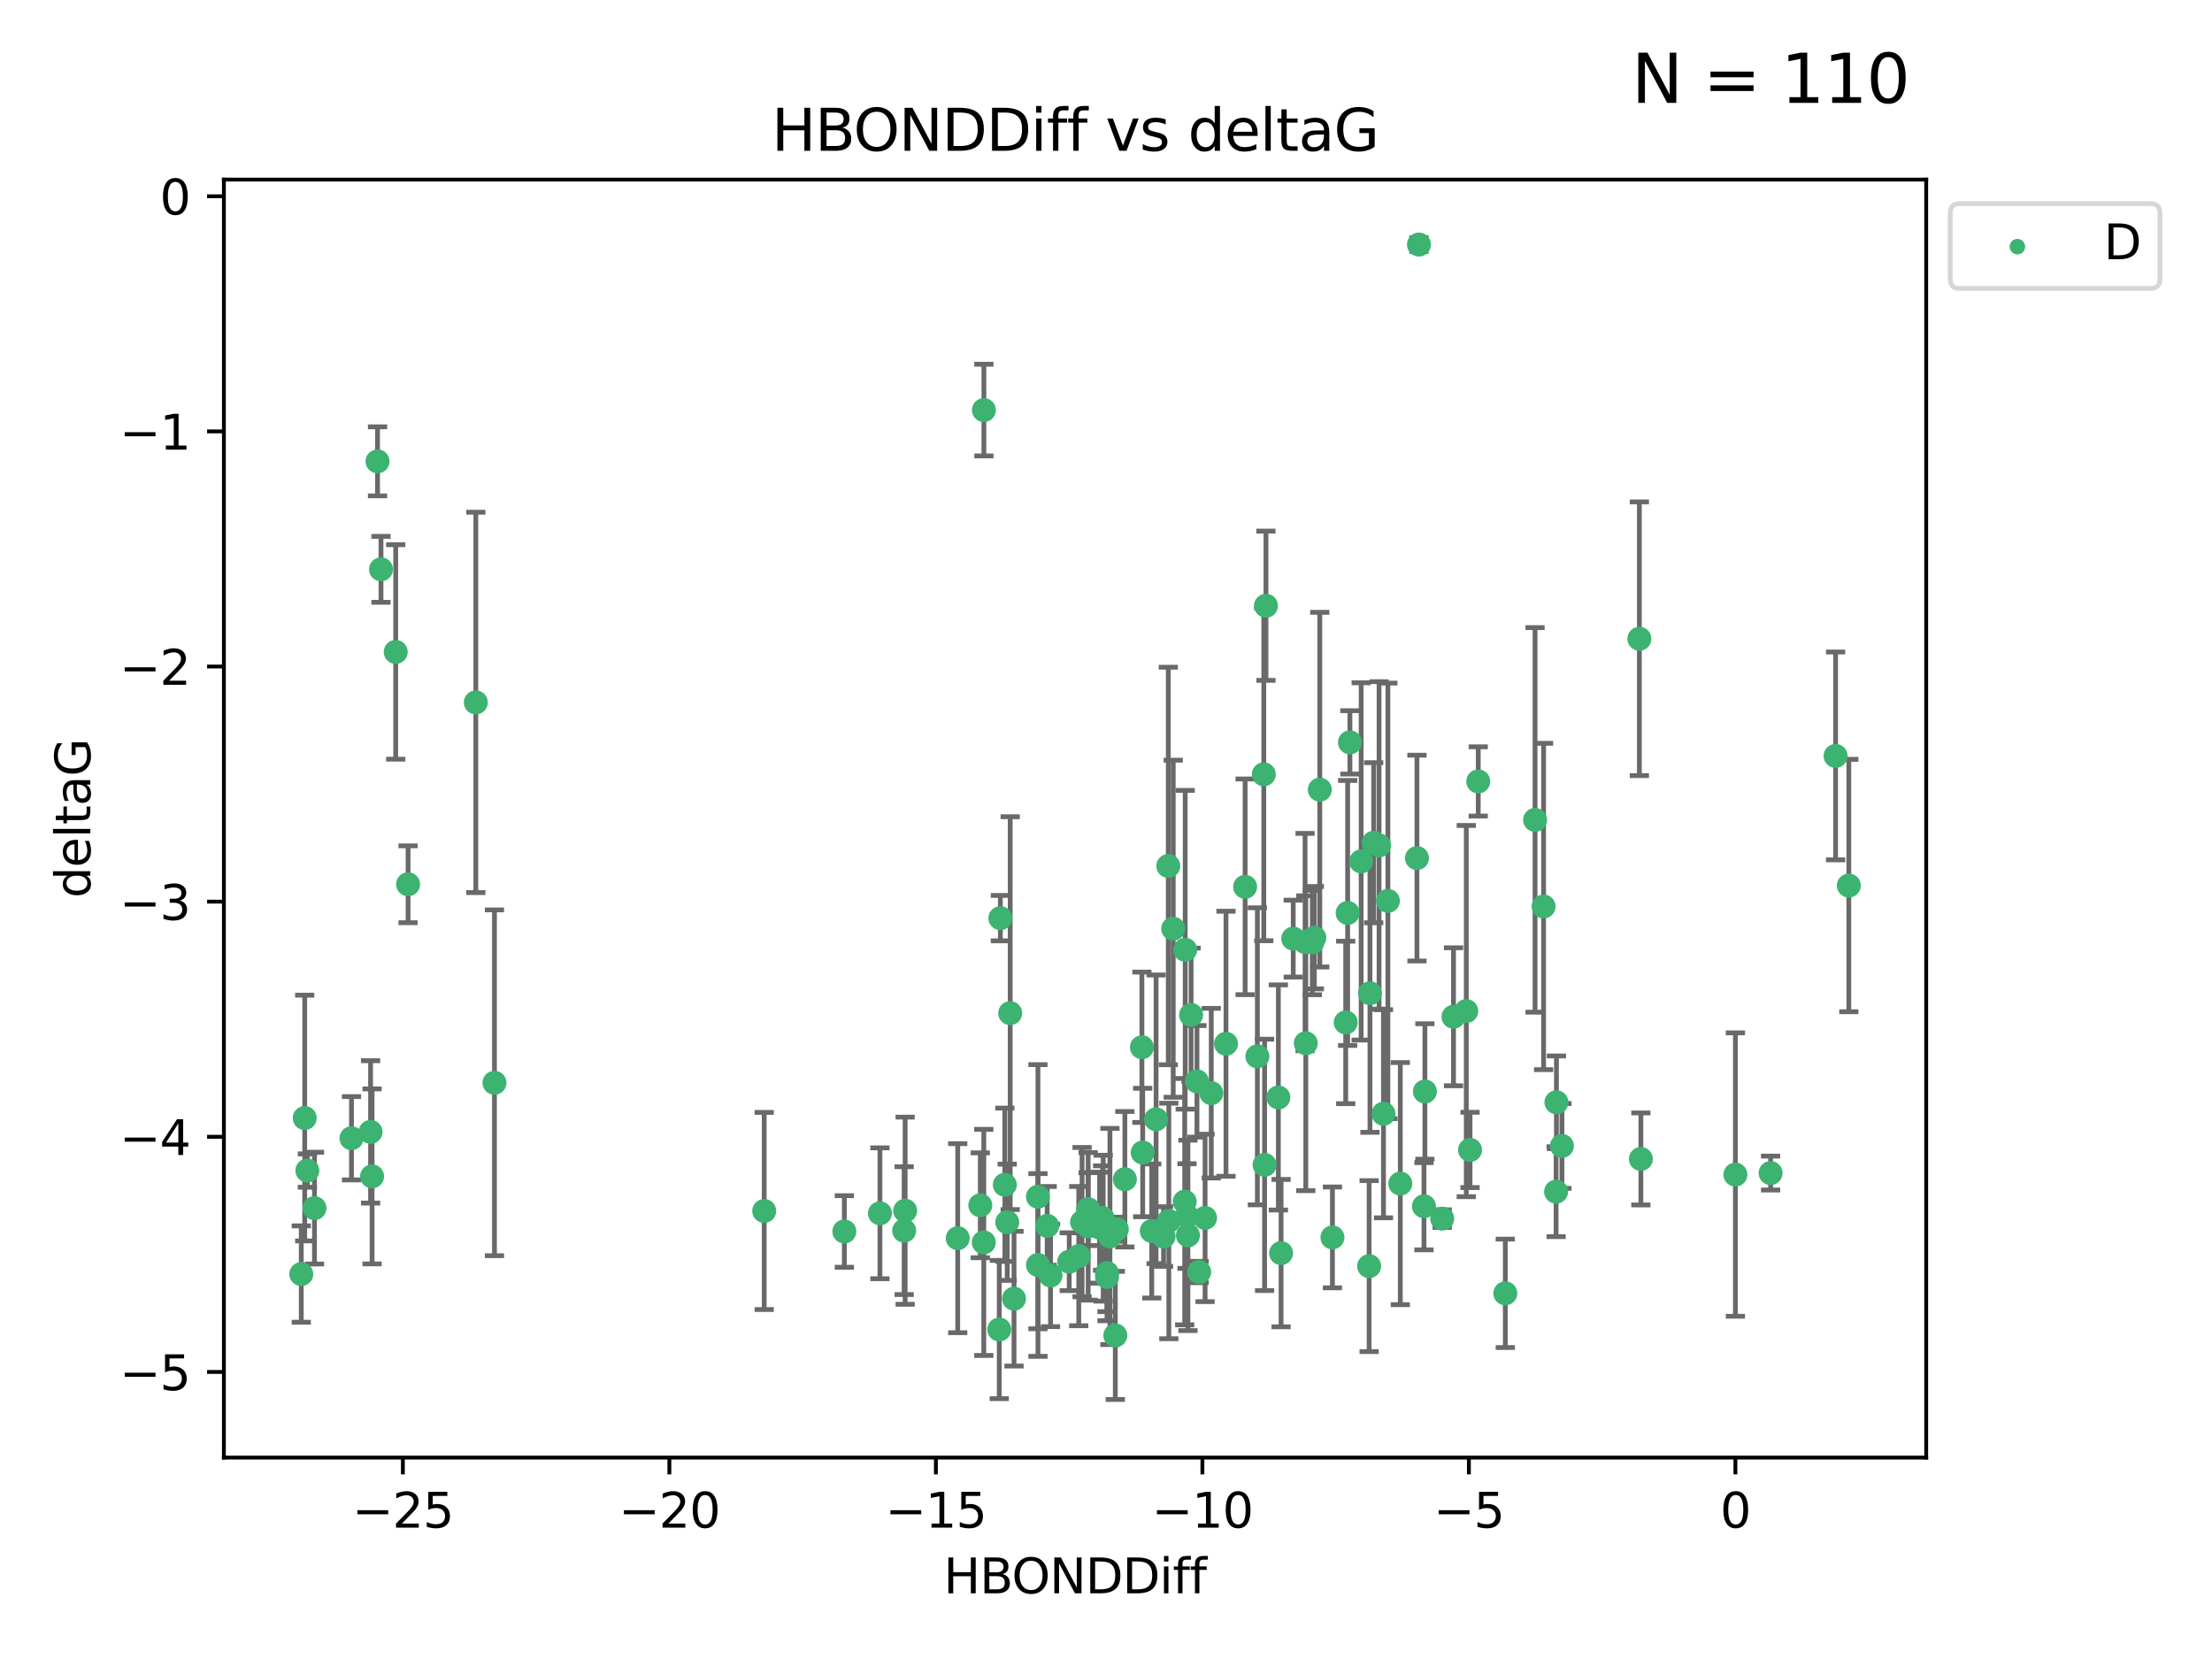 <?xml version="1.0" encoding="utf-8" standalone="no"?>
<!DOCTYPE svg PUBLIC "-//W3C//DTD SVG 1.1//EN"
  "http://www.w3.org/Graphics/SVG/1.1/DTD/svg11.dtd">
<svg xmlns:xlink="http://www.w3.org/1999/xlink" width="460.8pt" height="345.6pt" viewBox="0 0 460.8 345.6" xmlns="http://www.w3.org/2000/svg" version="1.1">
 <defs>
  <style type="text/css">*{stroke-linejoin: round; stroke-linecap: butt}</style>
 </defs>
 <g id="figure_1">
  <g id="patch_1">
   <path d="M 0 345.6 
L 460.8 345.6 
L 460.8 0 
L 0 0 
z
" style="fill: #ffffff"/>
  </g>
  <g id="axes_1">
   <g id="patch_2">
    <path d="M 46.64 303.64 
L 401.26 303.64 
L 401.26 37.411 
L 46.64 37.411 
z
" style="fill: #ffffff"/>
   </g>
   <g id="PathCollection_1">
    <defs>
     <path id="m081bb0c71c" d="M 0 1.118 
C 0.297 1.118 0.581 1 0.791 0.791 
C 1 0.581 1.118 0.297 1.118 0 
C 1.118 -0.297 1 -0.581 0.791 -0.791 
C 0.581 -1 0.297 -1.118 0 -1.118 
C -0.297 -1.118 -0.581 -1 -0.791 -0.791 
C -1 -0.581 -1.118 -0.297 -1.118 0 
C -1.118 0.297 -1 0.581 -0.791 0.791 
C -0.581 1 -0.297 1.118 0 1.118 
z
" style="stroke: #3cb371"/>
    </defs>
    <g clip-path="url(#p1f9f40141e)">
     <use xlink:href="#m081bb0c71c" x="266.872" y="261.05" style="fill: #3cb371; stroke: #3cb371"/>
     <use xlink:href="#m081bb0c71c" x="218.147" y="255.368" style="fill: #3cb371; stroke: #3cb371"/>
     <use xlink:href="#m081bb0c71c" x="175.891" y="256.538" style="fill: #3cb371; stroke: #3cb371"/>
     <use xlink:href="#m081bb0c71c" x="216.226" y="263.519" style="fill: #3cb371; stroke: #3cb371"/>
     <use xlink:href="#m081bb0c71c" x="211.24" y="270.54" style="fill: #3cb371; stroke: #3cb371"/>
     <use xlink:href="#m081bb0c71c" x="216.222" y="249.296" style="fill: #3cb371; stroke: #3cb371"/>
     <use xlink:href="#m081bb0c71c" x="230.607" y="265.193" style="fill: #3cb371; stroke: #3cb371"/>
     <use xlink:href="#m081bb0c71c" x="64.028" y="243.848" style="fill: #3cb371; stroke: #3cb371"/>
     <use xlink:href="#m081bb0c71c" x="230.614" y="266.006" style="fill: #3cb371; stroke: #3cb371"/>
     <use xlink:href="#m081bb0c71c" x="208.164" y="276.965" style="fill: #3cb371; stroke: #3cb371"/>
     <use xlink:href="#m081bb0c71c" x="65.515" y="251.676" style="fill: #3cb371; stroke: #3cb371"/>
     <use xlink:href="#m081bb0c71c" x="204.942" y="258.816" style="fill: #3cb371; stroke: #3cb371"/>
     <use xlink:href="#m081bb0c71c" x="204.216" y="251.085" style="fill: #3cb371; stroke: #3cb371"/>
     <use xlink:href="#m081bb0c71c" x="103.007" y="225.566" style="fill: #3cb371; stroke: #3cb371"/>
     <use xlink:href="#m081bb0c71c" x="222.739" y="262.839" style="fill: #3cb371; stroke: #3cb371"/>
     <use xlink:href="#m081bb0c71c" x="183.307" y="252.75" style="fill: #3cb371; stroke: #3cb371"/>
     <use xlink:href="#m081bb0c71c" x="280.334" y="212.996" style="fill: #3cb371; stroke: #3cb371"/>
     <use xlink:href="#m081bb0c71c" x="188.354" y="256.365" style="fill: #3cb371; stroke: #3cb371"/>
     <use xlink:href="#m081bb0c71c" x="251.038" y="253.714" style="fill: #3cb371; stroke: #3cb371"/>
     <use xlink:href="#m081bb0c71c" x="252.329" y="227.722" style="fill: #3cb371; stroke: #3cb371"/>
     <use xlink:href="#m081bb0c71c" x="234.332" y="245.657" style="fill: #3cb371; stroke: #3cb371"/>
     <use xlink:href="#m081bb0c71c" x="77.198" y="235.793" style="fill: #3cb371; stroke: #3cb371"/>
     <use xlink:href="#m081bb0c71c" x="218.843" y="265.693" style="fill: #3cb371; stroke: #3cb371"/>
     <use xlink:href="#m081bb0c71c" x="248.126" y="211.425" style="fill: #3cb371; stroke: #3cb371"/>
     <use xlink:href="#m081bb0c71c" x="99.122" y="146.325" style="fill: #3cb371; stroke: #3cb371"/>
     <use xlink:href="#m081bb0c71c" x="188.56" y="252.209" style="fill: #3cb371; stroke: #3cb371"/>
     <use xlink:href="#m081bb0c71c" x="240.833" y="233.166" style="fill: #3cb371; stroke: #3cb371"/>
     <use xlink:href="#m081bb0c71c" x="159.199" y="252.263" style="fill: #3cb371; stroke: #3cb371"/>
     <use xlink:href="#m081bb0c71c" x="78.647" y="96.109" style="fill: #3cb371; stroke: #3cb371"/>
     <use xlink:href="#m081bb0c71c" x="73.221" y="237.117" style="fill: #3cb371; stroke: #3cb371"/>
     <use xlink:href="#m081bb0c71c" x="229.697" y="253.744" style="fill: #3cb371; stroke: #3cb371"/>
     <use xlink:href="#m081bb0c71c" x="247.271" y="253.329" style="fill: #3cb371; stroke: #3cb371"/>
     <use xlink:href="#m081bb0c71c" x="77.512" y="245.064" style="fill: #3cb371; stroke: #3cb371"/>
     <use xlink:href="#m081bb0c71c" x="238.046" y="240.09" style="fill: #3cb371; stroke: #3cb371"/>
     <use xlink:href="#m081bb0c71c" x="82.436" y="135.81" style="fill: #3cb371; stroke: #3cb371"/>
     <use xlink:href="#m081bb0c71c" x="231.219" y="257.576" style="fill: #3cb371; stroke: #3cb371"/>
     <use xlink:href="#m081bb0c71c" x="239.929" y="256.439" style="fill: #3cb371; stroke: #3cb371"/>
     <use xlink:href="#m081bb0c71c" x="225.418" y="254.584" style="fill: #3cb371; stroke: #3cb371"/>
     <use xlink:href="#m081bb0c71c" x="247.469" y="257.352" style="fill: #3cb371; stroke: #3cb371"/>
     <use xlink:href="#m081bb0c71c" x="255.398" y="217.435" style="fill: #3cb371; stroke: #3cb371"/>
     <use xlink:href="#m081bb0c71c" x="79.37" y="118.6" style="fill: #3cb371; stroke: #3cb371"/>
     <use xlink:href="#m081bb0c71c" x="209.823" y="254.623" style="fill: #3cb371; stroke: #3cb371"/>
     <use xlink:href="#m081bb0c71c" x="232.339" y="278.191" style="fill: #3cb371; stroke: #3cb371"/>
     <use xlink:href="#m081bb0c71c" x="226.683" y="255.468" style="fill: #3cb371; stroke: #3cb371"/>
     <use xlink:href="#m081bb0c71c" x="246.795" y="250.327" style="fill: #3cb371; stroke: #3cb371"/>
     <use xlink:href="#m081bb0c71c" x="229.068" y="255.746" style="fill: #3cb371; stroke: #3cb371"/>
     <use xlink:href="#m081bb0c71c" x="208.392" y="191.267" style="fill: #3cb371; stroke: #3cb371"/>
     <use xlink:href="#m081bb0c71c" x="226.675" y="251.886" style="fill: #3cb371; stroke: #3cb371"/>
     <use xlink:href="#m081bb0c71c" x="300.437" y="253.858" style="fill: #3cb371; stroke: #3cb371"/>
     <use xlink:href="#m081bb0c71c" x="242.39" y="257.591" style="fill: #3cb371; stroke: #3cb371"/>
     <use xlink:href="#m081bb0c71c" x="243.488" y="254.349" style="fill: #3cb371; stroke: #3cb371"/>
     <use xlink:href="#m081bb0c71c" x="199.513" y="257.935" style="fill: #3cb371; stroke: #3cb371"/>
     <use xlink:href="#m081bb0c71c" x="209.326" y="246.808" style="fill: #3cb371; stroke: #3cb371"/>
     <use xlink:href="#m081bb0c71c" x="224.724" y="261.668" style="fill: #3cb371; stroke: #3cb371"/>
     <use xlink:href="#m081bb0c71c" x="85.008" y="184.21" style="fill: #3cb371; stroke: #3cb371"/>
     <use xlink:href="#m081bb0c71c" x="249.349" y="225.26" style="fill: #3cb371; stroke: #3cb371"/>
     <use xlink:href="#m081bb0c71c" x="249.805" y="264.984" style="fill: #3cb371; stroke: #3cb371"/>
     <use xlink:href="#m081bb0c71c" x="232.653" y="256.065" style="fill: #3cb371; stroke: #3cb371"/>
     <use xlink:href="#m081bb0c71c" x="229.815" y="255.854" style="fill: #3cb371; stroke: #3cb371"/>
     <use xlink:href="#m081bb0c71c" x="385.141" y="184.474" style="fill: #3cb371; stroke: #3cb371"/>
     <use xlink:href="#m081bb0c71c" x="204.964" y="85.426" style="fill: #3cb371; stroke: #3cb371"/>
     <use xlink:href="#m081bb0c71c" x="281.213" y="154.65" style="fill: #3cb371; stroke: #3cb371"/>
     <use xlink:href="#m081bb0c71c" x="295.178" y="178.754" style="fill: #3cb371; stroke: #3cb371"/>
     <use xlink:href="#m081bb0c71c" x="261.933" y="220.05" style="fill: #3cb371; stroke: #3cb371"/>
     <use xlink:href="#m081bb0c71c" x="237.879" y="218.163" style="fill: #3cb371; stroke: #3cb371"/>
     <use xlink:href="#m081bb0c71c" x="307.945" y="162.788" style="fill: #3cb371; stroke: #3cb371"/>
     <use xlink:href="#m081bb0c71c" x="289.125" y="187.67" style="fill: #3cb371; stroke: #3cb371"/>
     <use xlink:href="#m081bb0c71c" x="277.571" y="257.776" style="fill: #3cb371; stroke: #3cb371"/>
     <use xlink:href="#m081bb0c71c" x="266.305" y="228.618" style="fill: #3cb371; stroke: #3cb371"/>
     <use xlink:href="#m081bb0c71c" x="246.9" y="197.855" style="fill: #3cb371; stroke: #3cb371"/>
     <use xlink:href="#m081bb0c71c" x="259.382" y="184.741" style="fill: #3cb371; stroke: #3cb371"/>
     <use xlink:href="#m081bb0c71c" x="280.739" y="190.185" style="fill: #3cb371; stroke: #3cb371"/>
     <use xlink:href="#m081bb0c71c" x="286.163" y="175.554" style="fill: #3cb371; stroke: #3cb371"/>
     <use xlink:href="#m081bb0c71c" x="210.443" y="211.054" style="fill: #3cb371; stroke: #3cb371"/>
     <use xlink:href="#m081bb0c71c" x="269.404" y="195.528" style="fill: #3cb371; stroke: #3cb371"/>
     <use xlink:href="#m081bb0c71c" x="272.02" y="217.325" style="fill: #3cb371; stroke: #3cb371"/>
     <use xlink:href="#m081bb0c71c" x="244.402" y="193.467" style="fill: #3cb371; stroke: #3cb371"/>
     <use xlink:href="#m081bb0c71c" x="273.8" y="195.339" style="fill: #3cb371; stroke: #3cb371"/>
     <use xlink:href="#m081bb0c71c" x="62.759" y="265.408" style="fill: #3cb371; stroke: #3cb371"/>
     <use xlink:href="#m081bb0c71c" x="63.479" y="232.91" style="fill: #3cb371; stroke: #3cb371"/>
     <use xlink:href="#m081bb0c71c" x="285.214" y="263.755" style="fill: #3cb371; stroke: #3cb371"/>
     <use xlink:href="#m081bb0c71c" x="324.163" y="248.247" style="fill: #3cb371; stroke: #3cb371"/>
     <use xlink:href="#m081bb0c71c" x="287.282" y="176.116" style="fill: #3cb371; stroke: #3cb371"/>
     <use xlink:href="#m081bb0c71c" x="302.791" y="211.81" style="fill: #3cb371; stroke: #3cb371"/>
     <use xlink:href="#m081bb0c71c" x="283.554" y="179.448" style="fill: #3cb371; stroke: #3cb371"/>
     <use xlink:href="#m081bb0c71c" x="263.722" y="126.19" style="fill: #3cb371; stroke: #3cb371"/>
     <use xlink:href="#m081bb0c71c" x="341.511" y="133.065" style="fill: #3cb371; stroke: #3cb371"/>
     <use xlink:href="#m081bb0c71c" x="285.387" y="206.91" style="fill: #3cb371; stroke: #3cb371"/>
     <use xlink:href="#m081bb0c71c" x="382.387" y="157.472" style="fill: #3cb371; stroke: #3cb371"/>
     <use xlink:href="#m081bb0c71c" x="263.271" y="161.3" style="fill: #3cb371; stroke: #3cb371"/>
     <use xlink:href="#m081bb0c71c" x="271.871" y="196.245" style="fill: #3cb371; stroke: #3cb371"/>
     <use xlink:href="#m081bb0c71c" x="325.377" y="238.721" style="fill: #3cb371; stroke: #3cb371"/>
     <use xlink:href="#m081bb0c71c" x="296.834" y="227.372" style="fill: #3cb371; stroke: #3cb371"/>
     <use xlink:href="#m081bb0c71c" x="296.637" y="251.283" style="fill: #3cb371; stroke: #3cb371"/>
     <use xlink:href="#m081bb0c71c" x="321.558" y="188.834" style="fill: #3cb371; stroke: #3cb371"/>
     <use xlink:href="#m081bb0c71c" x="341.827" y="241.431" style="fill: #3cb371; stroke: #3cb371"/>
     <use xlink:href="#m081bb0c71c" x="319.782" y="170.802" style="fill: #3cb371; stroke: #3cb371"/>
     <use xlink:href="#m081bb0c71c" x="368.849" y="244.371" style="fill: #3cb371; stroke: #3cb371"/>
     <use xlink:href="#m081bb0c71c" x="288.207" y="232.017" style="fill: #3cb371; stroke: #3cb371"/>
     <use xlink:href="#m081bb0c71c" x="295.594" y="50.942" style="fill: #3cb371; stroke: #3cb371"/>
     <use xlink:href="#m081bb0c71c" x="243.377" y="180.399" style="fill: #3cb371; stroke: #3cb371"/>
     <use xlink:href="#m081bb0c71c" x="305.453" y="210.624" style="fill: #3cb371; stroke: #3cb371"/>
     <use xlink:href="#m081bb0c71c" x="361.515" y="244.684" style="fill: #3cb371; stroke: #3cb371"/>
     <use xlink:href="#m081bb0c71c" x="273.381" y="196.334" style="fill: #3cb371; stroke: #3cb371"/>
     <use xlink:href="#m081bb0c71c" x="291.708" y="246.567" style="fill: #3cb371; stroke: #3cb371"/>
     <use xlink:href="#m081bb0c71c" x="263.435" y="242.662" style="fill: #3cb371; stroke: #3cb371"/>
     <use xlink:href="#m081bb0c71c" x="313.581" y="269.421" style="fill: #3cb371; stroke: #3cb371"/>
     <use xlink:href="#m081bb0c71c" x="324.233" y="229.627" style="fill: #3cb371; stroke: #3cb371"/>
     <use xlink:href="#m081bb0c71c" x="306.234" y="239.55" style="fill: #3cb371; stroke: #3cb371"/>
     <use xlink:href="#m081bb0c71c" x="274.935" y="164.5" style="fill: #3cb371; stroke: #3cb371"/>
    </g>
   </g>
   <g id="matplotlib.axis_1">
    <g id="xtick_1">
     <g id="line2d_1">
      <defs>
       <path id="m75a277453e" d="M 0 0 
L 0 3.5 
" style="stroke: #000000; stroke-width: 0.8"/>
      </defs>
      <g>
       <use xlink:href="#m75a277453e" x="83.927" y="303.64" style="stroke: #000000; stroke-width: 0.8"/>
      </g>
     </g>
     <g id="text_1">
      <!-- −25 -->
      <g transform="translate(73.374 318.238)scale(0.1 -0.1)">
       <defs>
        <path id="DejaVuSans-2212" d="M 678 2272 
L 4684 2272 
L 4684 1741 
L 678 1741 
L 678 2272 
z
" transform="scale(0.016)"/>
        <path id="DejaVuSans-32" d="M 1228 531 
L 3431 531 
L 3431 0 
L 469 0 
L 469 531 
Q 828 903 1448 1529 
Q 2069 2156 2228 2338 
Q 2531 2678 2651 2914 
Q 2772 3150 2772 3378 
Q 2772 3750 2511 3984 
Q 2250 4219 1831 4219 
Q 1534 4219 1204 4116 
Q 875 4013 500 3803 
L 500 4441 
Q 881 4594 1212 4672 
Q 1544 4750 1819 4750 
Q 2544 4750 2975 4387 
Q 3406 4025 3406 3419 
Q 3406 3131 3298 2873 
Q 3191 2616 2906 2266 
Q 2828 2175 2409 1742 
Q 1991 1309 1228 531 
z
" transform="scale(0.016)"/>
        <path id="DejaVuSans-35" d="M 691 4666 
L 3169 4666 
L 3169 4134 
L 1269 4134 
L 1269 2991 
Q 1406 3038 1543 3061 
Q 1681 3084 1819 3084 
Q 2600 3084 3056 2656 
Q 3513 2228 3513 1497 
Q 3513 744 3044 326 
Q 2575 -91 1722 -91 
Q 1428 -91 1123 -41 
Q 819 9 494 109 
L 494 744 
Q 775 591 1075 516 
Q 1375 441 1709 441 
Q 2250 441 2565 725 
Q 2881 1009 2881 1497 
Q 2881 1984 2565 2268 
Q 2250 2553 1709 2553 
Q 1456 2553 1204 2497 
Q 953 2441 691 2322 
L 691 4666 
z
" transform="scale(0.016)"/>
       </defs>
       <use xlink:href="#DejaVuSans-2212"/>
       <use xlink:href="#DejaVuSans-32" x="83.789"/>
       <use xlink:href="#DejaVuSans-35" x="147.412"/>
      </g>
     </g>
    </g>
    <g id="xtick_2">
     <g id="line2d_2">
      <g>
       <use xlink:href="#m75a277453e" x="139.444" y="303.64" style="stroke: #000000; stroke-width: 0.8"/>
      </g>
     </g>
     <g id="text_2">
      <!-- −20 -->
      <g transform="translate(128.892 318.238)scale(0.1 -0.1)">
       <defs>
        <path id="DejaVuSans-30" d="M 2034 4250 
Q 1547 4250 1301 3770 
Q 1056 3291 1056 2328 
Q 1056 1369 1301 889 
Q 1547 409 2034 409 
Q 2525 409 2770 889 
Q 3016 1369 3016 2328 
Q 3016 3291 2770 3770 
Q 2525 4250 2034 4250 
z
M 2034 4750 
Q 2819 4750 3233 4129 
Q 3647 3509 3647 2328 
Q 3647 1150 3233 529 
Q 2819 -91 2034 -91 
Q 1250 -91 836 529 
Q 422 1150 422 2328 
Q 422 3509 836 4129 
Q 1250 4750 2034 4750 
z
" transform="scale(0.016)"/>
       </defs>
       <use xlink:href="#DejaVuSans-2212"/>
       <use xlink:href="#DejaVuSans-32" x="83.789"/>
       <use xlink:href="#DejaVuSans-30" x="147.412"/>
      </g>
     </g>
    </g>
    <g id="xtick_3">
     <g id="line2d_3">
      <g>
       <use xlink:href="#m75a277453e" x="194.962" y="303.64" style="stroke: #000000; stroke-width: 0.8"/>
      </g>
     </g>
     <g id="text_3">
      <!-- −15 -->
      <g transform="translate(184.41 318.238)scale(0.1 -0.1)">
       <defs>
        <path id="DejaVuSans-31" d="M 794 531 
L 1825 531 
L 1825 4091 
L 703 3866 
L 703 4441 
L 1819 4666 
L 2450 4666 
L 2450 531 
L 3481 531 
L 3481 0 
L 794 0 
L 794 531 
z
" transform="scale(0.016)"/>
       </defs>
       <use xlink:href="#DejaVuSans-2212"/>
       <use xlink:href="#DejaVuSans-31" x="83.789"/>
       <use xlink:href="#DejaVuSans-35" x="147.412"/>
      </g>
     </g>
    </g>
    <g id="xtick_4">
     <g id="line2d_4">
      <g>
       <use xlink:href="#m75a277453e" x="250.48" y="303.64" style="stroke: #000000; stroke-width: 0.8"/>
      </g>
     </g>
     <g id="text_4">
      <!-- −10 -->
      <g transform="translate(239.927 318.238)scale(0.1 -0.1)">
       <use xlink:href="#DejaVuSans-2212"/>
       <use xlink:href="#DejaVuSans-31" x="83.789"/>
       <use xlink:href="#DejaVuSans-30" x="147.412"/>
      </g>
     </g>
    </g>
    <g id="xtick_5">
     <g id="line2d_5">
      <g>
       <use xlink:href="#m75a277453e" x="305.997" y="303.64" style="stroke: #000000; stroke-width: 0.8"/>
      </g>
     </g>
     <g id="text_5">
      <!-- −5 -->
      <g transform="translate(298.626 318.238)scale(0.1 -0.1)">
       <use xlink:href="#DejaVuSans-2212"/>
       <use xlink:href="#DejaVuSans-35" x="83.789"/>
      </g>
     </g>
    </g>
    <g id="xtick_6">
     <g id="line2d_6">
      <g>
       <use xlink:href="#m75a277453e" x="361.515" y="303.64" style="stroke: #000000; stroke-width: 0.8"/>
      </g>
     </g>
     <g id="text_6">
      <!-- 0 -->
      <g transform="translate(358.334 318.238)scale(0.1 -0.1)">
       <use xlink:href="#DejaVuSans-30"/>
      </g>
     </g>
    </g>
    <g id="text_7">
     <!-- HBONDDiff -->
     <g transform="translate(196.561 331.917)scale(0.1 -0.1)">
      <defs>
       <path id="DejaVuSans-48" d="M 628 4666 
L 1259 4666 
L 1259 2753 
L 3553 2753 
L 3553 4666 
L 4184 4666 
L 4184 0 
L 3553 0 
L 3553 2222 
L 1259 2222 
L 1259 0 
L 628 0 
L 628 4666 
z
" transform="scale(0.016)"/>
       <path id="DejaVuSans-42" d="M 1259 2228 
L 1259 519 
L 2272 519 
Q 2781 519 3026 730 
Q 3272 941 3272 1375 
Q 3272 1813 3026 2020 
Q 2781 2228 2272 2228 
L 1259 2228 
z
M 1259 4147 
L 1259 2741 
L 2194 2741 
Q 2656 2741 2882 2914 
Q 3109 3088 3109 3444 
Q 3109 3797 2882 3972 
Q 2656 4147 2194 4147 
L 1259 4147 
z
M 628 4666 
L 2241 4666 
Q 2963 4666 3353 4366 
Q 3744 4066 3744 3513 
Q 3744 3084 3544 2831 
Q 3344 2578 2956 2516 
Q 3422 2416 3680 2098 
Q 3938 1781 3938 1306 
Q 3938 681 3513 340 
Q 3088 0 2303 0 
L 628 0 
L 628 4666 
z
" transform="scale(0.016)"/>
       <path id="DejaVuSans-4f" d="M 2522 4238 
Q 1834 4238 1429 3725 
Q 1025 3213 1025 2328 
Q 1025 1447 1429 934 
Q 1834 422 2522 422 
Q 3209 422 3611 934 
Q 4013 1447 4013 2328 
Q 4013 3213 3611 3725 
Q 3209 4238 2522 4238 
z
M 2522 4750 
Q 3503 4750 4090 4092 
Q 4678 3434 4678 2328 
Q 4678 1225 4090 567 
Q 3503 -91 2522 -91 
Q 1538 -91 948 565 
Q 359 1222 359 2328 
Q 359 3434 948 4092 
Q 1538 4750 2522 4750 
z
" transform="scale(0.016)"/>
       <path id="DejaVuSans-4e" d="M 628 4666 
L 1478 4666 
L 3547 763 
L 3547 4666 
L 4159 4666 
L 4159 0 
L 3309 0 
L 1241 3903 
L 1241 0 
L 628 0 
L 628 4666 
z
" transform="scale(0.016)"/>
       <path id="DejaVuSans-44" d="M 1259 4147 
L 1259 519 
L 2022 519 
Q 2988 519 3436 956 
Q 3884 1394 3884 2338 
Q 3884 3275 3436 3711 
Q 2988 4147 2022 4147 
L 1259 4147 
z
M 628 4666 
L 1925 4666 
Q 3281 4666 3915 4102 
Q 4550 3538 4550 2338 
Q 4550 1131 3912 565 
Q 3275 0 1925 0 
L 628 0 
L 628 4666 
z
" transform="scale(0.016)"/>
       <path id="DejaVuSans-69" d="M 603 3500 
L 1178 3500 
L 1178 0 
L 603 0 
L 603 3500 
z
M 603 4863 
L 1178 4863 
L 1178 4134 
L 603 4134 
L 603 4863 
z
" transform="scale(0.016)"/>
       <path id="DejaVuSans-66" d="M 2375 4863 
L 2375 4384 
L 1825 4384 
Q 1516 4384 1395 4259 
Q 1275 4134 1275 3809 
L 1275 3500 
L 2222 3500 
L 2222 3053 
L 1275 3053 
L 1275 0 
L 697 0 
L 697 3053 
L 147 3053 
L 147 3500 
L 697 3500 
L 697 3744 
Q 697 4328 969 4595 
Q 1241 4863 1831 4863 
L 2375 4863 
z
" transform="scale(0.016)"/>
      </defs>
      <use xlink:href="#DejaVuSans-48"/>
      <use xlink:href="#DejaVuSans-42" x="75.195"/>
      <use xlink:href="#DejaVuSans-4f" x="142.049"/>
      <use xlink:href="#DejaVuSans-4e" x="220.76"/>
      <use xlink:href="#DejaVuSans-44" x="295.564"/>
      <use xlink:href="#DejaVuSans-44" x="372.566"/>
      <use xlink:href="#DejaVuSans-69" x="449.568"/>
      <use xlink:href="#DejaVuSans-66" x="477.352"/>
      <use xlink:href="#DejaVuSans-66" x="512.557"/>
     </g>
    </g>
   </g>
   <g id="matplotlib.axis_2">
    <g id="ytick_1">
     <g id="line2d_7">
      <defs>
       <path id="m18e55ba487" d="M 0 0 
L -3.5 0 
" style="stroke: #000000; stroke-width: 0.8"/>
      </defs>
      <g>
       <use xlink:href="#m18e55ba487" x="46.64" y="285.796" style="stroke: #000000; stroke-width: 0.8"/>
      </g>
     </g>
     <g id="text_8">
      <!-- −5 -->
      <g transform="translate(24.898 289.595)scale(0.1 -0.1)">
       <use xlink:href="#DejaVuSans-2212"/>
       <use xlink:href="#DejaVuSans-35" x="83.789"/>
      </g>
     </g>
    </g>
    <g id="ytick_2">
     <g id="line2d_8">
      <g>
       <use xlink:href="#m18e55ba487" x="46.64" y="236.814" style="stroke: #000000; stroke-width: 0.8"/>
      </g>
     </g>
     <g id="text_9">
      <!-- −4 -->
      <g transform="translate(24.898 240.613)scale(0.1 -0.1)">
       <defs>
        <path id="DejaVuSans-34" d="M 2419 4116 
L 825 1625 
L 2419 1625 
L 2419 4116 
z
M 2253 4666 
L 3047 4666 
L 3047 1625 
L 3713 1625 
L 3713 1100 
L 3047 1100 
L 3047 0 
L 2419 0 
L 2419 1100 
L 313 1100 
L 313 1709 
L 2253 4666 
z
" transform="scale(0.016)"/>
       </defs>
       <use xlink:href="#DejaVuSans-2212"/>
       <use xlink:href="#DejaVuSans-34" x="83.789"/>
      </g>
     </g>
    </g>
    <g id="ytick_3">
     <g id="line2d_9">
      <g>
       <use xlink:href="#m18e55ba487" x="46.64" y="187.831" style="stroke: #000000; stroke-width: 0.8"/>
      </g>
     </g>
     <g id="text_10">
      <!-- −3 -->
      <g transform="translate(24.898 191.631)scale(0.1 -0.1)">
       <defs>
        <path id="DejaVuSans-33" d="M 2597 2516 
Q 3050 2419 3304 2112 
Q 3559 1806 3559 1356 
Q 3559 666 3084 287 
Q 2609 -91 1734 -91 
Q 1441 -91 1130 -33 
Q 819 25 488 141 
L 488 750 
Q 750 597 1062 519 
Q 1375 441 1716 441 
Q 2309 441 2620 675 
Q 2931 909 2931 1356 
Q 2931 1769 2642 2001 
Q 2353 2234 1838 2234 
L 1294 2234 
L 1294 2753 
L 1863 2753 
Q 2328 2753 2575 2939 
Q 2822 3125 2822 3475 
Q 2822 3834 2567 4026 
Q 2313 4219 1838 4219 
Q 1578 4219 1281 4162 
Q 984 4106 628 3988 
L 628 4550 
Q 988 4650 1302 4700 
Q 1616 4750 1894 4750 
Q 2613 4750 3031 4423 
Q 3450 4097 3450 3541 
Q 3450 3153 3228 2886 
Q 3006 2619 2597 2516 
z
" transform="scale(0.016)"/>
       </defs>
       <use xlink:href="#DejaVuSans-2212"/>
       <use xlink:href="#DejaVuSans-33" x="83.789"/>
      </g>
     </g>
    </g>
    <g id="ytick_4">
     <g id="line2d_10">
      <g>
       <use xlink:href="#m18e55ba487" x="46.64" y="138.849" style="stroke: #000000; stroke-width: 0.8"/>
      </g>
     </g>
     <g id="text_11">
      <!-- −2 -->
      <g transform="translate(24.898 142.648)scale(0.1 -0.1)">
       <use xlink:href="#DejaVuSans-2212"/>
       <use xlink:href="#DejaVuSans-32" x="83.789"/>
      </g>
     </g>
    </g>
    <g id="ytick_5">
     <g id="line2d_11">
      <g>
       <use xlink:href="#m18e55ba487" x="46.64" y="89.867" style="stroke: #000000; stroke-width: 0.8"/>
      </g>
     </g>
     <g id="text_12">
      <!-- −1 -->
      <g transform="translate(24.898 93.666)scale(0.1 -0.1)">
       <use xlink:href="#DejaVuSans-2212"/>
       <use xlink:href="#DejaVuSans-31" x="83.789"/>
      </g>
     </g>
    </g>
    <g id="ytick_6">
     <g id="line2d_12">
      <g>
       <use xlink:href="#m18e55ba487" x="46.64" y="40.885" style="stroke: #000000; stroke-width: 0.8"/>
      </g>
     </g>
     <g id="text_13">
      <!-- 0 -->
      <g transform="translate(33.278 44.684)scale(0.1 -0.1)">
       <use xlink:href="#DejaVuSans-30"/>
      </g>
     </g>
    </g>
    <g id="text_14">
     <!-- deltaG -->
     <g transform="translate(18.818 187.064)rotate(-90)scale(0.1 -0.1)">
      <defs>
       <path id="DejaVuSans-64" d="M 2906 2969 
L 2906 4863 
L 3481 4863 
L 3481 0 
L 2906 0 
L 2906 525 
Q 2725 213 2448 61 
Q 2172 -91 1784 -91 
Q 1150 -91 751 415 
Q 353 922 353 1747 
Q 353 2572 751 3078 
Q 1150 3584 1784 3584 
Q 2172 3584 2448 3432 
Q 2725 3281 2906 2969 
z
M 947 1747 
Q 947 1113 1208 752 
Q 1469 391 1925 391 
Q 2381 391 2643 752 
Q 2906 1113 2906 1747 
Q 2906 2381 2643 2742 
Q 2381 3103 1925 3103 
Q 1469 3103 1208 2742 
Q 947 2381 947 1747 
z
" transform="scale(0.016)"/>
       <path id="DejaVuSans-65" d="M 3597 1894 
L 3597 1613 
L 953 1613 
Q 991 1019 1311 708 
Q 1631 397 2203 397 
Q 2534 397 2845 478 
Q 3156 559 3463 722 
L 3463 178 
Q 3153 47 2828 -22 
Q 2503 -91 2169 -91 
Q 1331 -91 842 396 
Q 353 884 353 1716 
Q 353 2575 817 3079 
Q 1281 3584 2069 3584 
Q 2775 3584 3186 3129 
Q 3597 2675 3597 1894 
z
M 3022 2063 
Q 3016 2534 2758 2815 
Q 2500 3097 2075 3097 
Q 1594 3097 1305 2825 
Q 1016 2553 972 2059 
L 3022 2063 
z
" transform="scale(0.016)"/>
       <path id="DejaVuSans-6c" d="M 603 4863 
L 1178 4863 
L 1178 0 
L 603 0 
L 603 4863 
z
" transform="scale(0.016)"/>
       <path id="DejaVuSans-74" d="M 1172 4494 
L 1172 3500 
L 2356 3500 
L 2356 3053 
L 1172 3053 
L 1172 1153 
Q 1172 725 1289 603 
Q 1406 481 1766 481 
L 2356 481 
L 2356 0 
L 1766 0 
Q 1100 0 847 248 
Q 594 497 594 1153 
L 594 3053 
L 172 3053 
L 172 3500 
L 594 3500 
L 594 4494 
L 1172 4494 
z
" transform="scale(0.016)"/>
       <path id="DejaVuSans-61" d="M 2194 1759 
Q 1497 1759 1228 1600 
Q 959 1441 959 1056 
Q 959 750 1161 570 
Q 1363 391 1709 391 
Q 2188 391 2477 730 
Q 2766 1069 2766 1631 
L 2766 1759 
L 2194 1759 
z
M 3341 1997 
L 3341 0 
L 2766 0 
L 2766 531 
Q 2569 213 2275 61 
Q 1981 -91 1556 -91 
Q 1019 -91 701 211 
Q 384 513 384 1019 
Q 384 1609 779 1909 
Q 1175 2209 1959 2209 
L 2766 2209 
L 2766 2266 
Q 2766 2663 2505 2880 
Q 2244 3097 1772 3097 
Q 1472 3097 1187 3025 
Q 903 2953 641 2809 
L 641 3341 
Q 956 3463 1253 3523 
Q 1550 3584 1831 3584 
Q 2591 3584 2966 3190 
Q 3341 2797 3341 1997 
z
" transform="scale(0.016)"/>
       <path id="DejaVuSans-47" d="M 3809 666 
L 3809 1919 
L 2778 1919 
L 2778 2438 
L 4434 2438 
L 4434 434 
Q 4069 175 3628 42 
Q 3188 -91 2688 -91 
Q 1594 -91 976 548 
Q 359 1188 359 2328 
Q 359 3472 976 4111 
Q 1594 4750 2688 4750 
Q 3144 4750 3555 4637 
Q 3966 4525 4313 4306 
L 4313 3634 
Q 3963 3931 3569 4081 
Q 3175 4231 2741 4231 
Q 1884 4231 1454 3753 
Q 1025 3275 1025 2328 
Q 1025 1384 1454 906 
Q 1884 428 2741 428 
Q 3075 428 3337 486 
Q 3600 544 3809 666 
z
" transform="scale(0.016)"/>
      </defs>
      <use xlink:href="#DejaVuSans-64"/>
      <use xlink:href="#DejaVuSans-65" x="63.477"/>
      <use xlink:href="#DejaVuSans-6c" x="125"/>
      <use xlink:href="#DejaVuSans-74" x="152.783"/>
      <use xlink:href="#DejaVuSans-61" x="191.992"/>
      <use xlink:href="#DejaVuSans-47" x="253.271"/>
     </g>
    </g>
   </g>
   <g id="LineCollection_1">
    <path d="M 266.872 276.403 
L 266.872 245.697 
" clip-path="url(#p1f9f40141e)" style="fill: none; stroke: #696969"/>
    <path d="M 218.147 263.573 
L 218.147 247.163 
" clip-path="url(#p1f9f40141e)" style="fill: none; stroke: #696969"/>
    <path d="M 175.891 263.994 
L 175.891 249.083 
" clip-path="url(#p1f9f40141e)" style="fill: none; stroke: #696969"/>
    <path d="M 216.226 282.55 
L 216.226 244.489 
" clip-path="url(#p1f9f40141e)" style="fill: none; stroke: #696969"/>
    <path d="M 211.24 284.576 
L 211.24 256.504 
" clip-path="url(#p1f9f40141e)" style="fill: none; stroke: #696969"/>
    <path d="M 216.222 276.807 
L 216.222 221.785 
" clip-path="url(#p1f9f40141e)" style="fill: none; stroke: #696969"/>
    <path d="M 230.607 273.244 
L 230.607 257.143 
" clip-path="url(#p1f9f40141e)" style="fill: none; stroke: #696969"/>
    <path d="M 64.028 247.321 
L 64.028 240.376 
" clip-path="url(#p1f9f40141e)" style="fill: none; stroke: #696969"/>
    <path d="M 230.614 275.137 
L 230.614 256.875 
" clip-path="url(#p1f9f40141e)" style="fill: none; stroke: #696969"/>
    <path d="M 208.164 291.367 
L 208.164 262.564 
" clip-path="url(#p1f9f40141e)" style="fill: none; stroke: #696969"/>
    <path d="M 65.515 263.316 
L 65.515 240.036 
" clip-path="url(#p1f9f40141e)" style="fill: none; stroke: #696969"/>
    <path d="M 204.942 282.366 
L 204.942 235.266 
" clip-path="url(#p1f9f40141e)" style="fill: none; stroke: #696969"/>
    <path d="M 204.216 262.013 
L 204.216 240.158 
" clip-path="url(#p1f9f40141e)" style="fill: none; stroke: #696969"/>
    <path d="M 103.007 261.582 
L 103.007 189.549 
" clip-path="url(#p1f9f40141e)" style="fill: none; stroke: #696969"/>
    <path d="M 222.739 268.856 
L 222.739 256.821 
" clip-path="url(#p1f9f40141e)" style="fill: none; stroke: #696969"/>
    <path d="M 183.307 266.384 
L 183.307 239.115 
" clip-path="url(#p1f9f40141e)" style="fill: none; stroke: #696969"/>
    <path d="M 280.334 229.914 
L 280.334 196.077 
" clip-path="url(#p1f9f40141e)" style="fill: none; stroke: #696969"/>
    <path d="M 188.354 269.681 
L 188.354 243.05 
" clip-path="url(#p1f9f40141e)" style="fill: none; stroke: #696969"/>
    <path d="M 251.038 271.15 
L 251.038 236.279 
" clip-path="url(#p1f9f40141e)" style="fill: none; stroke: #696969"/>
    <path d="M 252.329 245.39 
L 252.329 210.054 
" clip-path="url(#p1f9f40141e)" style="fill: none; stroke: #696969"/>
    <path d="M 234.332 259.768 
L 234.332 231.546 
" clip-path="url(#p1f9f40141e)" style="fill: none; stroke: #696969"/>
    <path d="M 77.198 250.624 
L 77.198 220.962 
" clip-path="url(#p1f9f40141e)" style="fill: none; stroke: #696969"/>
    <path d="M 218.843 276.364 
L 218.843 255.022 
" clip-path="url(#p1f9f40141e)" style="fill: none; stroke: #696969"/>
    <path d="M 248.126 225.342 
L 248.126 197.508 
" clip-path="url(#p1f9f40141e)" style="fill: none; stroke: #696969"/>
    <path d="M 99.122 185.941 
L 99.122 106.709 
" clip-path="url(#p1f9f40141e)" style="fill: none; stroke: #696969"/>
    <path d="M 188.56 271.704 
L 188.56 232.715 
" clip-path="url(#p1f9f40141e)" style="fill: none; stroke: #696969"/>
    <path d="M 240.833 263.223 
L 240.833 203.11 
" clip-path="url(#p1f9f40141e)" style="fill: none; stroke: #696969"/>
    <path d="M 159.199 272.796 
L 159.199 231.729 
" clip-path="url(#p1f9f40141e)" style="fill: none; stroke: #696969"/>
    <path d="M 78.647 103.303 
L 78.647 88.915 
" clip-path="url(#p1f9f40141e)" style="fill: none; stroke: #696969"/>
    <path d="M 73.221 245.795 
L 73.221 228.438 
" clip-path="url(#p1f9f40141e)" style="fill: none; stroke: #696969"/>
    <path d="M 229.697 264.623 
L 229.697 242.864 
" clip-path="url(#p1f9f40141e)" style="fill: none; stroke: #696969"/>
    <path d="M 247.271 264.23 
L 247.271 242.428 
" clip-path="url(#p1f9f40141e)" style="fill: none; stroke: #696969"/>
    <path d="M 77.512 263.29 
L 77.512 226.837 
" clip-path="url(#p1f9f40141e)" style="fill: none; stroke: #696969"/>
    <path d="M 238.046 253.465 
L 238.046 226.714 
" clip-path="url(#p1f9f40141e)" style="fill: none; stroke: #696969"/>
    <path d="M 82.436 158.152 
L 82.436 113.468 
" clip-path="url(#p1f9f40141e)" style="fill: none; stroke: #696969"/>
    <path d="M 231.219 280.092 
L 231.219 235.06 
" clip-path="url(#p1f9f40141e)" style="fill: none; stroke: #696969"/>
    <path d="M 239.929 270.403 
L 239.929 242.474 
" clip-path="url(#p1f9f40141e)" style="fill: none; stroke: #696969"/>
    <path d="M 225.418 270.131 
L 225.418 239.038 
" clip-path="url(#p1f9f40141e)" style="fill: none; stroke: #696969"/>
    <path d="M 247.469 277.187 
L 247.469 237.518 
" clip-path="url(#p1f9f40141e)" style="fill: none; stroke: #696969"/>
    <path d="M 255.398 245.044 
L 255.398 189.825 
" clip-path="url(#p1f9f40141e)" style="fill: none; stroke: #696969"/>
    <path d="M 79.37 125.465 
L 79.37 111.735 
" clip-path="url(#p1f9f40141e)" style="fill: none; stroke: #696969"/>
    <path d="M 209.823 266.732 
L 209.823 242.514 
" clip-path="url(#p1f9f40141e)" style="fill: none; stroke: #696969"/>
    <path d="M 232.339 291.539 
L 232.339 264.843 
" clip-path="url(#p1f9f40141e)" style="fill: none; stroke: #696969"/>
    <path d="M 226.683 270.834 
L 226.683 240.102 
" clip-path="url(#p1f9f40141e)" style="fill: none; stroke: #696969"/>
    <path d="M 246.795 275.987 
L 246.795 224.668 
" clip-path="url(#p1f9f40141e)" style="fill: none; stroke: #696969"/>
    <path d="M 229.068 267.302 
L 229.068 244.191 
" clip-path="url(#p1f9f40141e)" style="fill: none; stroke: #696969"/>
    <path d="M 208.392 195.992 
L 208.392 186.541 
" clip-path="url(#p1f9f40141e)" style="fill: none; stroke: #696969"/>
    <path d="M 226.675 259.478 
L 226.675 244.294 
" clip-path="url(#p1f9f40141e)" style="fill: none; stroke: #696969"/>
    <path d="M 300.437 255.697 
L 300.437 252.02 
" clip-path="url(#p1f9f40141e)" style="fill: none; stroke: #696969"/>
    <path d="M 242.39 263.801 
L 242.39 251.38 
" clip-path="url(#p1f9f40141e)" style="fill: none; stroke: #696969"/>
    <path d="M 243.488 278.881 
L 243.488 229.817 
" clip-path="url(#p1f9f40141e)" style="fill: none; stroke: #696969"/>
    <path d="M 199.513 277.625 
L 199.513 238.245 
" clip-path="url(#p1f9f40141e)" style="fill: none; stroke: #696969"/>
    <path d="M 209.326 262.783 
L 209.326 230.833 
" clip-path="url(#p1f9f40141e)" style="fill: none; stroke: #696969"/>
    <path d="M 224.724 276.172 
L 224.724 247.163 
" clip-path="url(#p1f9f40141e)" style="fill: none; stroke: #696969"/>
    <path d="M 85.008 192.213 
L 85.008 176.208 
" clip-path="url(#p1f9f40141e)" style="fill: none; stroke: #696969"/>
    <path d="M 249.349 236.879 
L 249.349 213.64 
" clip-path="url(#p1f9f40141e)" style="fill: none; stroke: #696969"/>
    <path d="M 249.805 267.203 
L 249.805 262.765 
" clip-path="url(#p1f9f40141e)" style="fill: none; stroke: #696969"/>
    <path d="M 232.653 258.578 
L 232.653 253.553 
" clip-path="url(#p1f9f40141e)" style="fill: none; stroke: #696969"/>
    <path d="M 229.815 271.047 
L 229.815 240.66 
" clip-path="url(#p1f9f40141e)" style="fill: none; stroke: #696969"/>
    <path d="M 385.141 210.764 
L 385.141 158.184 
" clip-path="url(#p1f9f40141e)" style="fill: none; stroke: #696969"/>
    <path d="M 204.964 94.973 
L 204.964 75.878 
" clip-path="url(#p1f9f40141e)" style="fill: none; stroke: #696969"/>
    <path d="M 281.213 161.247 
L 281.213 148.054 
" clip-path="url(#p1f9f40141e)" style="fill: none; stroke: #696969"/>
    <path d="M 295.178 200.186 
L 295.178 157.321 
" clip-path="url(#p1f9f40141e)" style="fill: none; stroke: #696969"/>
    <path d="M 261.933 250.992 
L 261.933 189.107 
" clip-path="url(#p1f9f40141e)" style="fill: none; stroke: #696969"/>
    <path d="M 237.879 233.824 
L 237.879 202.502 
" clip-path="url(#p1f9f40141e)" style="fill: none; stroke: #696969"/>
    <path d="M 307.945 169.999 
L 307.945 155.576 
" clip-path="url(#p1f9f40141e)" style="fill: none; stroke: #696969"/>
    <path d="M 289.125 233.036 
L 289.125 142.305 
" clip-path="url(#p1f9f40141e)" style="fill: none; stroke: #696969"/>
    <path d="M 277.571 268.281 
L 277.571 247.272 
" clip-path="url(#p1f9f40141e)" style="fill: none; stroke: #696969"/>
    <path d="M 266.305 252.071 
L 266.305 205.165 
" clip-path="url(#p1f9f40141e)" style="fill: none; stroke: #696969"/>
    <path d="M 246.9 231.058 
L 246.9 164.651 
" clip-path="url(#p1f9f40141e)" style="fill: none; stroke: #696969"/>
    <path d="M 259.382 207.206 
L 259.382 162.275 
" clip-path="url(#p1f9f40141e)" style="fill: none; stroke: #696969"/>
    <path d="M 280.739 217.787 
L 280.739 162.583 
" clip-path="url(#p1f9f40141e)" style="fill: none; stroke: #696969"/>
    <path d="M 286.163 192.228 
L 286.163 158.88 
" clip-path="url(#p1f9f40141e)" style="fill: none; stroke: #696969"/>
    <path d="M 210.443 251.968 
L 210.443 170.141 
" clip-path="url(#p1f9f40141e)" style="fill: none; stroke: #696969"/>
    <path d="M 269.404 203.538 
L 269.404 187.519 
" clip-path="url(#p1f9f40141e)" style="fill: none; stroke: #696969"/>
    <path d="M 272.02 248.04 
L 272.02 186.61 
" clip-path="url(#p1f9f40141e)" style="fill: none; stroke: #696969"/>
    <path d="M 244.402 228.574 
L 244.402 158.36 
" clip-path="url(#p1f9f40141e)" style="fill: none; stroke: #696969"/>
    <path d="M 273.8 206.003 
L 273.8 184.675 
" clip-path="url(#p1f9f40141e)" style="fill: none; stroke: #696969"/>
    <path d="M 62.759 275.449 
L 62.759 255.368 
" clip-path="url(#p1f9f40141e)" style="fill: none; stroke: #696969"/>
    <path d="M 63.479 258.509 
L 63.479 207.31 
" clip-path="url(#p1f9f40141e)" style="fill: none; stroke: #696969"/>
    <path d="M 285.214 281.561 
L 285.214 245.95 
" clip-path="url(#p1f9f40141e)" style="fill: none; stroke: #696969"/>
    <path d="M 324.163 257.609 
L 324.163 238.884 
" clip-path="url(#p1f9f40141e)" style="fill: none; stroke: #696969"/>
    <path d="M 287.282 210.222 
L 287.282 142.01 
" clip-path="url(#p1f9f40141e)" style="fill: none; stroke: #696969"/>
    <path d="M 302.791 226.185 
L 302.791 197.435 
" clip-path="url(#p1f9f40141e)" style="fill: none; stroke: #696969"/>
    <path d="M 283.554 216.664 
L 283.554 142.232 
" clip-path="url(#p1f9f40141e)" style="fill: none; stroke: #696969"/>
    <path d="M 263.722 141.739 
L 263.722 110.64 
" clip-path="url(#p1f9f40141e)" style="fill: none; stroke: #696969"/>
    <path d="M 341.511 161.576 
L 341.511 104.553 
" clip-path="url(#p1f9f40141e)" style="fill: none; stroke: #696969"/>
    <path d="M 285.387 235.882 
L 285.387 177.938 
" clip-path="url(#p1f9f40141e)" style="fill: none; stroke: #696969"/>
    <path d="M 382.387 179.12 
L 382.387 135.824 
" clip-path="url(#p1f9f40141e)" style="fill: none; stroke: #696969"/>
    <path d="M 263.271 195.97 
L 263.271 126.629 
" clip-path="url(#p1f9f40141e)" style="fill: none; stroke: #696969"/>
    <path d="M 271.871 218.879 
L 271.871 173.612 
" clip-path="url(#p1f9f40141e)" style="fill: none; stroke: #696969"/>
    <path d="M 325.377 247.557 
L 325.377 229.885 
" clip-path="url(#p1f9f40141e)" style="fill: none; stroke: #696969"/>
    <path d="M 296.834 241.479 
L 296.834 213.266 
" clip-path="url(#p1f9f40141e)" style="fill: none; stroke: #696969"/>
    <path d="M 296.637 260.368 
L 296.637 242.198 
" clip-path="url(#p1f9f40141e)" style="fill: none; stroke: #696969"/>
    <path d="M 321.558 222.822 
L 321.558 154.846 
" clip-path="url(#p1f9f40141e)" style="fill: none; stroke: #696969"/>
    <path d="M 341.827 251.015 
L 341.827 231.847 
" clip-path="url(#p1f9f40141e)" style="fill: none; stroke: #696969"/>
    <path d="M 319.782 210.859 
L 319.782 130.745 
" clip-path="url(#p1f9f40141e)" style="fill: none; stroke: #696969"/>
    <path d="M 368.849 247.899 
L 368.849 240.842 
" clip-path="url(#p1f9f40141e)" style="fill: none; stroke: #696969"/>
    <path d="M 288.207 253.689 
L 288.207 210.344 
" clip-path="url(#p1f9f40141e)" style="fill: none; stroke: #696969"/>
    <path d="M 295.594 52.372 
L 295.594 49.513 
" clip-path="url(#p1f9f40141e)" style="fill: none; stroke: #696969"/>
    <path d="M 243.377 221.802 
L 243.377 138.996 
" clip-path="url(#p1f9f40141e)" style="fill: none; stroke: #696969"/>
    <path d="M 305.453 249.29 
L 305.453 171.959 
" clip-path="url(#p1f9f40141e)" style="fill: none; stroke: #696969"/>
    <path d="M 361.515 274.203 
L 361.515 215.165 
" clip-path="url(#p1f9f40141e)" style="fill: none; stroke: #696969"/>
    <path d="M 273.381 207.215 
L 273.381 185.454 
" clip-path="url(#p1f9f40141e)" style="fill: none; stroke: #696969"/>
    <path d="M 291.708 271.787 
L 291.708 221.347 
" clip-path="url(#p1f9f40141e)" style="fill: none; stroke: #696969"/>
    <path d="M 263.435 268.84 
L 263.435 216.483 
" clip-path="url(#p1f9f40141e)" style="fill: none; stroke: #696969"/>
    <path d="M 313.581 280.712 
L 313.581 258.129 
" clip-path="url(#p1f9f40141e)" style="fill: none; stroke: #696969"/>
    <path d="M 324.233 239.284 
L 324.233 219.97 
" clip-path="url(#p1f9f40141e)" style="fill: none; stroke: #696969"/>
    <path d="M 306.234 247.395 
L 306.234 231.706 
" clip-path="url(#p1f9f40141e)" style="fill: none; stroke: #696969"/>
    <path d="M 274.935 201.438 
L 274.935 127.563 
" clip-path="url(#p1f9f40141e)" style="fill: none; stroke: #696969"/>
   </g>
   <g id="line2d_13">
    <defs>
     <path id="mf09a45e098" d="M 2 0 
L -2 -0 
" style="stroke: #696969"/>
    </defs>
    <g clip-path="url(#p1f9f40141e)">
     <use xlink:href="#mf09a45e098" x="266.872" y="276.403" style="fill: #696969; stroke: #696969"/>
     <use xlink:href="#mf09a45e098" x="218.147" y="263.573" style="fill: #696969; stroke: #696969"/>
     <use xlink:href="#mf09a45e098" x="175.891" y="263.994" style="fill: #696969; stroke: #696969"/>
     <use xlink:href="#mf09a45e098" x="216.226" y="282.55" style="fill: #696969; stroke: #696969"/>
     <use xlink:href="#mf09a45e098" x="211.24" y="284.576" style="fill: #696969; stroke: #696969"/>
     <use xlink:href="#mf09a45e098" x="216.222" y="276.807" style="fill: #696969; stroke: #696969"/>
     <use xlink:href="#mf09a45e098" x="230.607" y="273.244" style="fill: #696969; stroke: #696969"/>
     <use xlink:href="#mf09a45e098" x="64.028" y="247.321" style="fill: #696969; stroke: #696969"/>
     <use xlink:href="#mf09a45e098" x="230.614" y="275.137" style="fill: #696969; stroke: #696969"/>
     <use xlink:href="#mf09a45e098" x="208.164" y="291.367" style="fill: #696969; stroke: #696969"/>
     <use xlink:href="#mf09a45e098" x="65.515" y="263.316" style="fill: #696969; stroke: #696969"/>
     <use xlink:href="#mf09a45e098" x="204.942" y="282.366" style="fill: #696969; stroke: #696969"/>
     <use xlink:href="#mf09a45e098" x="204.216" y="262.013" style="fill: #696969; stroke: #696969"/>
     <use xlink:href="#mf09a45e098" x="103.007" y="261.582" style="fill: #696969; stroke: #696969"/>
     <use xlink:href="#mf09a45e098" x="222.739" y="268.856" style="fill: #696969; stroke: #696969"/>
     <use xlink:href="#mf09a45e098" x="183.307" y="266.384" style="fill: #696969; stroke: #696969"/>
     <use xlink:href="#mf09a45e098" x="280.334" y="229.914" style="fill: #696969; stroke: #696969"/>
     <use xlink:href="#mf09a45e098" x="188.354" y="269.681" style="fill: #696969; stroke: #696969"/>
     <use xlink:href="#mf09a45e098" x="251.038" y="271.15" style="fill: #696969; stroke: #696969"/>
     <use xlink:href="#mf09a45e098" x="252.329" y="245.39" style="fill: #696969; stroke: #696969"/>
     <use xlink:href="#mf09a45e098" x="234.332" y="259.768" style="fill: #696969; stroke: #696969"/>
     <use xlink:href="#mf09a45e098" x="77.198" y="250.624" style="fill: #696969; stroke: #696969"/>
     <use xlink:href="#mf09a45e098" x="218.843" y="276.364" style="fill: #696969; stroke: #696969"/>
     <use xlink:href="#mf09a45e098" x="248.126" y="225.342" style="fill: #696969; stroke: #696969"/>
     <use xlink:href="#mf09a45e098" x="99.122" y="185.941" style="fill: #696969; stroke: #696969"/>
     <use xlink:href="#mf09a45e098" x="188.56" y="271.704" style="fill: #696969; stroke: #696969"/>
     <use xlink:href="#mf09a45e098" x="240.833" y="263.223" style="fill: #696969; stroke: #696969"/>
     <use xlink:href="#mf09a45e098" x="159.199" y="272.796" style="fill: #696969; stroke: #696969"/>
     <use xlink:href="#mf09a45e098" x="78.647" y="103.303" style="fill: #696969; stroke: #696969"/>
     <use xlink:href="#mf09a45e098" x="73.221" y="245.795" style="fill: #696969; stroke: #696969"/>
     <use xlink:href="#mf09a45e098" x="229.697" y="264.623" style="fill: #696969; stroke: #696969"/>
     <use xlink:href="#mf09a45e098" x="247.271" y="264.23" style="fill: #696969; stroke: #696969"/>
     <use xlink:href="#mf09a45e098" x="77.512" y="263.29" style="fill: #696969; stroke: #696969"/>
     <use xlink:href="#mf09a45e098" x="238.046" y="253.465" style="fill: #696969; stroke: #696969"/>
     <use xlink:href="#mf09a45e098" x="82.436" y="158.152" style="fill: #696969; stroke: #696969"/>
     <use xlink:href="#mf09a45e098" x="231.219" y="280.092" style="fill: #696969; stroke: #696969"/>
     <use xlink:href="#mf09a45e098" x="239.929" y="270.403" style="fill: #696969; stroke: #696969"/>
     <use xlink:href="#mf09a45e098" x="225.418" y="270.131" style="fill: #696969; stroke: #696969"/>
     <use xlink:href="#mf09a45e098" x="247.469" y="277.187" style="fill: #696969; stroke: #696969"/>
     <use xlink:href="#mf09a45e098" x="255.398" y="245.044" style="fill: #696969; stroke: #696969"/>
     <use xlink:href="#mf09a45e098" x="79.37" y="125.465" style="fill: #696969; stroke: #696969"/>
     <use xlink:href="#mf09a45e098" x="209.823" y="266.732" style="fill: #696969; stroke: #696969"/>
     <use xlink:href="#mf09a45e098" x="232.339" y="291.539" style="fill: #696969; stroke: #696969"/>
     <use xlink:href="#mf09a45e098" x="226.683" y="270.834" style="fill: #696969; stroke: #696969"/>
     <use xlink:href="#mf09a45e098" x="246.795" y="275.987" style="fill: #696969; stroke: #696969"/>
     <use xlink:href="#mf09a45e098" x="229.068" y="267.302" style="fill: #696969; stroke: #696969"/>
     <use xlink:href="#mf09a45e098" x="208.392" y="195.992" style="fill: #696969; stroke: #696969"/>
     <use xlink:href="#mf09a45e098" x="226.675" y="259.478" style="fill: #696969; stroke: #696969"/>
     <use xlink:href="#mf09a45e098" x="300.437" y="255.697" style="fill: #696969; stroke: #696969"/>
     <use xlink:href="#mf09a45e098" x="242.39" y="263.801" style="fill: #696969; stroke: #696969"/>
     <use xlink:href="#mf09a45e098" x="243.488" y="278.881" style="fill: #696969; stroke: #696969"/>
     <use xlink:href="#mf09a45e098" x="199.513" y="277.625" style="fill: #696969; stroke: #696969"/>
     <use xlink:href="#mf09a45e098" x="209.326" y="262.783" style="fill: #696969; stroke: #696969"/>
     <use xlink:href="#mf09a45e098" x="224.724" y="276.172" style="fill: #696969; stroke: #696969"/>
     <use xlink:href="#mf09a45e098" x="85.008" y="192.213" style="fill: #696969; stroke: #696969"/>
     <use xlink:href="#mf09a45e098" x="249.349" y="236.879" style="fill: #696969; stroke: #696969"/>
     <use xlink:href="#mf09a45e098" x="249.805" y="267.203" style="fill: #696969; stroke: #696969"/>
     <use xlink:href="#mf09a45e098" x="232.653" y="258.578" style="fill: #696969; stroke: #696969"/>
     <use xlink:href="#mf09a45e098" x="229.815" y="271.047" style="fill: #696969; stroke: #696969"/>
     <use xlink:href="#mf09a45e098" x="385.141" y="210.764" style="fill: #696969; stroke: #696969"/>
     <use xlink:href="#mf09a45e098" x="204.964" y="94.973" style="fill: #696969; stroke: #696969"/>
     <use xlink:href="#mf09a45e098" x="281.213" y="161.247" style="fill: #696969; stroke: #696969"/>
     <use xlink:href="#mf09a45e098" x="295.178" y="200.186" style="fill: #696969; stroke: #696969"/>
     <use xlink:href="#mf09a45e098" x="261.933" y="250.992" style="fill: #696969; stroke: #696969"/>
     <use xlink:href="#mf09a45e098" x="237.879" y="233.824" style="fill: #696969; stroke: #696969"/>
     <use xlink:href="#mf09a45e098" x="307.945" y="169.999" style="fill: #696969; stroke: #696969"/>
     <use xlink:href="#mf09a45e098" x="289.125" y="233.036" style="fill: #696969; stroke: #696969"/>
     <use xlink:href="#mf09a45e098" x="277.571" y="268.281" style="fill: #696969; stroke: #696969"/>
     <use xlink:href="#mf09a45e098" x="266.305" y="252.071" style="fill: #696969; stroke: #696969"/>
     <use xlink:href="#mf09a45e098" x="246.9" y="231.058" style="fill: #696969; stroke: #696969"/>
     <use xlink:href="#mf09a45e098" x="259.382" y="207.206" style="fill: #696969; stroke: #696969"/>
     <use xlink:href="#mf09a45e098" x="280.739" y="217.787" style="fill: #696969; stroke: #696969"/>
     <use xlink:href="#mf09a45e098" x="286.163" y="192.228" style="fill: #696969; stroke: #696969"/>
     <use xlink:href="#mf09a45e098" x="210.443" y="251.968" style="fill: #696969; stroke: #696969"/>
     <use xlink:href="#mf09a45e098" x="269.404" y="203.538" style="fill: #696969; stroke: #696969"/>
     <use xlink:href="#mf09a45e098" x="272.02" y="248.04" style="fill: #696969; stroke: #696969"/>
     <use xlink:href="#mf09a45e098" x="244.402" y="228.574" style="fill: #696969; stroke: #696969"/>
     <use xlink:href="#mf09a45e098" x="273.8" y="206.003" style="fill: #696969; stroke: #696969"/>
     <use xlink:href="#mf09a45e098" x="62.759" y="275.449" style="fill: #696969; stroke: #696969"/>
     <use xlink:href="#mf09a45e098" x="63.479" y="258.509" style="fill: #696969; stroke: #696969"/>
     <use xlink:href="#mf09a45e098" x="285.214" y="281.561" style="fill: #696969; stroke: #696969"/>
     <use xlink:href="#mf09a45e098" x="324.163" y="257.609" style="fill: #696969; stroke: #696969"/>
     <use xlink:href="#mf09a45e098" x="287.282" y="210.222" style="fill: #696969; stroke: #696969"/>
     <use xlink:href="#mf09a45e098" x="302.791" y="226.185" style="fill: #696969; stroke: #696969"/>
     <use xlink:href="#mf09a45e098" x="283.554" y="216.664" style="fill: #696969; stroke: #696969"/>
     <use xlink:href="#mf09a45e098" x="263.722" y="141.739" style="fill: #696969; stroke: #696969"/>
     <use xlink:href="#mf09a45e098" x="341.511" y="161.576" style="fill: #696969; stroke: #696969"/>
     <use xlink:href="#mf09a45e098" x="285.387" y="235.882" style="fill: #696969; stroke: #696969"/>
     <use xlink:href="#mf09a45e098" x="382.387" y="179.12" style="fill: #696969; stroke: #696969"/>
     <use xlink:href="#mf09a45e098" x="263.271" y="195.97" style="fill: #696969; stroke: #696969"/>
     <use xlink:href="#mf09a45e098" x="271.871" y="218.879" style="fill: #696969; stroke: #696969"/>
     <use xlink:href="#mf09a45e098" x="325.377" y="247.557" style="fill: #696969; stroke: #696969"/>
     <use xlink:href="#mf09a45e098" x="296.834" y="241.479" style="fill: #696969; stroke: #696969"/>
     <use xlink:href="#mf09a45e098" x="296.637" y="260.368" style="fill: #696969; stroke: #696969"/>
     <use xlink:href="#mf09a45e098" x="321.558" y="222.822" style="fill: #696969; stroke: #696969"/>
     <use xlink:href="#mf09a45e098" x="341.827" y="251.015" style="fill: #696969; stroke: #696969"/>
     <use xlink:href="#mf09a45e098" x="319.782" y="210.859" style="fill: #696969; stroke: #696969"/>
     <use xlink:href="#mf09a45e098" x="368.849" y="247.899" style="fill: #696969; stroke: #696969"/>
     <use xlink:href="#mf09a45e098" x="288.207" y="253.689" style="fill: #696969; stroke: #696969"/>
     <use xlink:href="#mf09a45e098" x="295.594" y="52.372" style="fill: #696969; stroke: #696969"/>
     <use xlink:href="#mf09a45e098" x="243.377" y="221.802" style="fill: #696969; stroke: #696969"/>
     <use xlink:href="#mf09a45e098" x="305.453" y="249.29" style="fill: #696969; stroke: #696969"/>
     <use xlink:href="#mf09a45e098" x="361.515" y="274.203" style="fill: #696969; stroke: #696969"/>
     <use xlink:href="#mf09a45e098" x="273.381" y="207.215" style="fill: #696969; stroke: #696969"/>
     <use xlink:href="#mf09a45e098" x="291.708" y="271.787" style="fill: #696969; stroke: #696969"/>
     <use xlink:href="#mf09a45e098" x="263.435" y="268.84" style="fill: #696969; stroke: #696969"/>
     <use xlink:href="#mf09a45e098" x="313.581" y="280.712" style="fill: #696969; stroke: #696969"/>
     <use xlink:href="#mf09a45e098" x="324.233" y="239.284" style="fill: #696969; stroke: #696969"/>
     <use xlink:href="#mf09a45e098" x="306.234" y="247.395" style="fill: #696969; stroke: #696969"/>
     <use xlink:href="#mf09a45e098" x="274.935" y="201.438" style="fill: #696969; stroke: #696969"/>
    </g>
   </g>
   <g id="line2d_14">
    <g clip-path="url(#p1f9f40141e)">
     <use xlink:href="#mf09a45e098" x="266.872" y="245.697" style="fill: #696969; stroke: #696969"/>
     <use xlink:href="#mf09a45e098" x="218.147" y="247.163" style="fill: #696969; stroke: #696969"/>
     <use xlink:href="#mf09a45e098" x="175.891" y="249.083" style="fill: #696969; stroke: #696969"/>
     <use xlink:href="#mf09a45e098" x="216.226" y="244.489" style="fill: #696969; stroke: #696969"/>
     <use xlink:href="#mf09a45e098" x="211.24" y="256.504" style="fill: #696969; stroke: #696969"/>
     <use xlink:href="#mf09a45e098" x="216.222" y="221.785" style="fill: #696969; stroke: #696969"/>
     <use xlink:href="#mf09a45e098" x="230.607" y="257.143" style="fill: #696969; stroke: #696969"/>
     <use xlink:href="#mf09a45e098" x="64.028" y="240.376" style="fill: #696969; stroke: #696969"/>
     <use xlink:href="#mf09a45e098" x="230.614" y="256.875" style="fill: #696969; stroke: #696969"/>
     <use xlink:href="#mf09a45e098" x="208.164" y="262.564" style="fill: #696969; stroke: #696969"/>
     <use xlink:href="#mf09a45e098" x="65.515" y="240.036" style="fill: #696969; stroke: #696969"/>
     <use xlink:href="#mf09a45e098" x="204.942" y="235.266" style="fill: #696969; stroke: #696969"/>
     <use xlink:href="#mf09a45e098" x="204.216" y="240.158" style="fill: #696969; stroke: #696969"/>
     <use xlink:href="#mf09a45e098" x="103.007" y="189.549" style="fill: #696969; stroke: #696969"/>
     <use xlink:href="#mf09a45e098" x="222.739" y="256.821" style="fill: #696969; stroke: #696969"/>
     <use xlink:href="#mf09a45e098" x="183.307" y="239.115" style="fill: #696969; stroke: #696969"/>
     <use xlink:href="#mf09a45e098" x="280.334" y="196.077" style="fill: #696969; stroke: #696969"/>
     <use xlink:href="#mf09a45e098" x="188.354" y="243.05" style="fill: #696969; stroke: #696969"/>
     <use xlink:href="#mf09a45e098" x="251.038" y="236.279" style="fill: #696969; stroke: #696969"/>
     <use xlink:href="#mf09a45e098" x="252.329" y="210.054" style="fill: #696969; stroke: #696969"/>
     <use xlink:href="#mf09a45e098" x="234.332" y="231.546" style="fill: #696969; stroke: #696969"/>
     <use xlink:href="#mf09a45e098" x="77.198" y="220.962" style="fill: #696969; stroke: #696969"/>
     <use xlink:href="#mf09a45e098" x="218.843" y="255.022" style="fill: #696969; stroke: #696969"/>
     <use xlink:href="#mf09a45e098" x="248.126" y="197.508" style="fill: #696969; stroke: #696969"/>
     <use xlink:href="#mf09a45e098" x="99.122" y="106.709" style="fill: #696969; stroke: #696969"/>
     <use xlink:href="#mf09a45e098" x="188.56" y="232.715" style="fill: #696969; stroke: #696969"/>
     <use xlink:href="#mf09a45e098" x="240.833" y="203.11" style="fill: #696969; stroke: #696969"/>
     <use xlink:href="#mf09a45e098" x="159.199" y="231.729" style="fill: #696969; stroke: #696969"/>
     <use xlink:href="#mf09a45e098" x="78.647" y="88.915" style="fill: #696969; stroke: #696969"/>
     <use xlink:href="#mf09a45e098" x="73.221" y="228.438" style="fill: #696969; stroke: #696969"/>
     <use xlink:href="#mf09a45e098" x="229.697" y="242.864" style="fill: #696969; stroke: #696969"/>
     <use xlink:href="#mf09a45e098" x="247.271" y="242.428" style="fill: #696969; stroke: #696969"/>
     <use xlink:href="#mf09a45e098" x="77.512" y="226.837" style="fill: #696969; stroke: #696969"/>
     <use xlink:href="#mf09a45e098" x="238.046" y="226.714" style="fill: #696969; stroke: #696969"/>
     <use xlink:href="#mf09a45e098" x="82.436" y="113.468" style="fill: #696969; stroke: #696969"/>
     <use xlink:href="#mf09a45e098" x="231.219" y="235.06" style="fill: #696969; stroke: #696969"/>
     <use xlink:href="#mf09a45e098" x="239.929" y="242.474" style="fill: #696969; stroke: #696969"/>
     <use xlink:href="#mf09a45e098" x="225.418" y="239.038" style="fill: #696969; stroke: #696969"/>
     <use xlink:href="#mf09a45e098" x="247.469" y="237.518" style="fill: #696969; stroke: #696969"/>
     <use xlink:href="#mf09a45e098" x="255.398" y="189.825" style="fill: #696969; stroke: #696969"/>
     <use xlink:href="#mf09a45e098" x="79.37" y="111.735" style="fill: #696969; stroke: #696969"/>
     <use xlink:href="#mf09a45e098" x="209.823" y="242.514" style="fill: #696969; stroke: #696969"/>
     <use xlink:href="#mf09a45e098" x="232.339" y="264.843" style="fill: #696969; stroke: #696969"/>
     <use xlink:href="#mf09a45e098" x="226.683" y="240.102" style="fill: #696969; stroke: #696969"/>
     <use xlink:href="#mf09a45e098" x="246.795" y="224.668" style="fill: #696969; stroke: #696969"/>
     <use xlink:href="#mf09a45e098" x="229.068" y="244.191" style="fill: #696969; stroke: #696969"/>
     <use xlink:href="#mf09a45e098" x="208.392" y="186.541" style="fill: #696969; stroke: #696969"/>
     <use xlink:href="#mf09a45e098" x="226.675" y="244.294" style="fill: #696969; stroke: #696969"/>
     <use xlink:href="#mf09a45e098" x="300.437" y="252.02" style="fill: #696969; stroke: #696969"/>
     <use xlink:href="#mf09a45e098" x="242.39" y="251.38" style="fill: #696969; stroke: #696969"/>
     <use xlink:href="#mf09a45e098" x="243.488" y="229.817" style="fill: #696969; stroke: #696969"/>
     <use xlink:href="#mf09a45e098" x="199.513" y="238.245" style="fill: #696969; stroke: #696969"/>
     <use xlink:href="#mf09a45e098" x="209.326" y="230.833" style="fill: #696969; stroke: #696969"/>
     <use xlink:href="#mf09a45e098" x="224.724" y="247.163" style="fill: #696969; stroke: #696969"/>
     <use xlink:href="#mf09a45e098" x="85.008" y="176.208" style="fill: #696969; stroke: #696969"/>
     <use xlink:href="#mf09a45e098" x="249.349" y="213.64" style="fill: #696969; stroke: #696969"/>
     <use xlink:href="#mf09a45e098" x="249.805" y="262.765" style="fill: #696969; stroke: #696969"/>
     <use xlink:href="#mf09a45e098" x="232.653" y="253.553" style="fill: #696969; stroke: #696969"/>
     <use xlink:href="#mf09a45e098" x="229.815" y="240.66" style="fill: #696969; stroke: #696969"/>
     <use xlink:href="#mf09a45e098" x="385.141" y="158.184" style="fill: #696969; stroke: #696969"/>
     <use xlink:href="#mf09a45e098" x="204.964" y="75.878" style="fill: #696969; stroke: #696969"/>
     <use xlink:href="#mf09a45e098" x="281.213" y="148.054" style="fill: #696969; stroke: #696969"/>
     <use xlink:href="#mf09a45e098" x="295.178" y="157.321" style="fill: #696969; stroke: #696969"/>
     <use xlink:href="#mf09a45e098" x="261.933" y="189.107" style="fill: #696969; stroke: #696969"/>
     <use xlink:href="#mf09a45e098" x="237.879" y="202.502" style="fill: #696969; stroke: #696969"/>
     <use xlink:href="#mf09a45e098" x="307.945" y="155.576" style="fill: #696969; stroke: #696969"/>
     <use xlink:href="#mf09a45e098" x="289.125" y="142.305" style="fill: #696969; stroke: #696969"/>
     <use xlink:href="#mf09a45e098" x="277.571" y="247.272" style="fill: #696969; stroke: #696969"/>
     <use xlink:href="#mf09a45e098" x="266.305" y="205.165" style="fill: #696969; stroke: #696969"/>
     <use xlink:href="#mf09a45e098" x="246.9" y="164.651" style="fill: #696969; stroke: #696969"/>
     <use xlink:href="#mf09a45e098" x="259.382" y="162.275" style="fill: #696969; stroke: #696969"/>
     <use xlink:href="#mf09a45e098" x="280.739" y="162.583" style="fill: #696969; stroke: #696969"/>
     <use xlink:href="#mf09a45e098" x="286.163" y="158.88" style="fill: #696969; stroke: #696969"/>
     <use xlink:href="#mf09a45e098" x="210.443" y="170.141" style="fill: #696969; stroke: #696969"/>
     <use xlink:href="#mf09a45e098" x="269.404" y="187.519" style="fill: #696969; stroke: #696969"/>
     <use xlink:href="#mf09a45e098" x="272.02" y="186.61" style="fill: #696969; stroke: #696969"/>
     <use xlink:href="#mf09a45e098" x="244.402" y="158.36" style="fill: #696969; stroke: #696969"/>
     <use xlink:href="#mf09a45e098" x="273.8" y="184.675" style="fill: #696969; stroke: #696969"/>
     <use xlink:href="#mf09a45e098" x="62.759" y="255.368" style="fill: #696969; stroke: #696969"/>
     <use xlink:href="#mf09a45e098" x="63.479" y="207.31" style="fill: #696969; stroke: #696969"/>
     <use xlink:href="#mf09a45e098" x="285.214" y="245.95" style="fill: #696969; stroke: #696969"/>
     <use xlink:href="#mf09a45e098" x="324.163" y="238.884" style="fill: #696969; stroke: #696969"/>
     <use xlink:href="#mf09a45e098" x="287.282" y="142.01" style="fill: #696969; stroke: #696969"/>
     <use xlink:href="#mf09a45e098" x="302.791" y="197.435" style="fill: #696969; stroke: #696969"/>
     <use xlink:href="#mf09a45e098" x="283.554" y="142.232" style="fill: #696969; stroke: #696969"/>
     <use xlink:href="#mf09a45e098" x="263.722" y="110.64" style="fill: #696969; stroke: #696969"/>
     <use xlink:href="#mf09a45e098" x="341.511" y="104.553" style="fill: #696969; stroke: #696969"/>
     <use xlink:href="#mf09a45e098" x="285.387" y="177.938" style="fill: #696969; stroke: #696969"/>
     <use xlink:href="#mf09a45e098" x="382.387" y="135.824" style="fill: #696969; stroke: #696969"/>
     <use xlink:href="#mf09a45e098" x="263.271" y="126.629" style="fill: #696969; stroke: #696969"/>
     <use xlink:href="#mf09a45e098" x="271.871" y="173.612" style="fill: #696969; stroke: #696969"/>
     <use xlink:href="#mf09a45e098" x="325.377" y="229.885" style="fill: #696969; stroke: #696969"/>
     <use xlink:href="#mf09a45e098" x="296.834" y="213.266" style="fill: #696969; stroke: #696969"/>
     <use xlink:href="#mf09a45e098" x="296.637" y="242.198" style="fill: #696969; stroke: #696969"/>
     <use xlink:href="#mf09a45e098" x="321.558" y="154.846" style="fill: #696969; stroke: #696969"/>
     <use xlink:href="#mf09a45e098" x="341.827" y="231.847" style="fill: #696969; stroke: #696969"/>
     <use xlink:href="#mf09a45e098" x="319.782" y="130.745" style="fill: #696969; stroke: #696969"/>
     <use xlink:href="#mf09a45e098" x="368.849" y="240.842" style="fill: #696969; stroke: #696969"/>
     <use xlink:href="#mf09a45e098" x="288.207" y="210.344" style="fill: #696969; stroke: #696969"/>
     <use xlink:href="#mf09a45e098" x="295.594" y="49.513" style="fill: #696969; stroke: #696969"/>
     <use xlink:href="#mf09a45e098" x="243.377" y="138.996" style="fill: #696969; stroke: #696969"/>
     <use xlink:href="#mf09a45e098" x="305.453" y="171.959" style="fill: #696969; stroke: #696969"/>
     <use xlink:href="#mf09a45e098" x="361.515" y="215.165" style="fill: #696969; stroke: #696969"/>
     <use xlink:href="#mf09a45e098" x="273.381" y="185.454" style="fill: #696969; stroke: #696969"/>
     <use xlink:href="#mf09a45e098" x="291.708" y="221.347" style="fill: #696969; stroke: #696969"/>
     <use xlink:href="#mf09a45e098" x="263.435" y="216.483" style="fill: #696969; stroke: #696969"/>
     <use xlink:href="#mf09a45e098" x="313.581" y="258.129" style="fill: #696969; stroke: #696969"/>
     <use xlink:href="#mf09a45e098" x="324.233" y="219.97" style="fill: #696969; stroke: #696969"/>
     <use xlink:href="#mf09a45e098" x="306.234" y="231.706" style="fill: #696969; stroke: #696969"/>
     <use xlink:href="#mf09a45e098" x="274.935" y="127.563" style="fill: #696969; stroke: #696969"/>
    </g>
   </g>
   <g id="line2d_15">
    <defs>
     <path id="me94030e256" d="M 0 2 
C 0.53 2 1.039 1.789 1.414 1.414 
C 1.789 1.039 2 0.53 2 0 
C 2 -0.53 1.789 -1.039 1.414 -1.414 
C 1.039 -1.789 0.53 -2 0 -2 
C -0.53 -2 -1.039 -1.789 -1.414 -1.414 
C -1.789 -1.039 -2 -0.53 -2 0 
C -2 0.53 -1.789 1.039 -1.414 1.414 
C -1.039 1.789 -0.53 2 0 2 
z
" style="stroke: #3cb371"/>
    </defs>
    <g clip-path="url(#p1f9f40141e)">
     <use xlink:href="#me94030e256" x="266.872" y="261.05" style="fill: #3cb371; stroke: #3cb371"/>
     <use xlink:href="#me94030e256" x="218.147" y="255.368" style="fill: #3cb371; stroke: #3cb371"/>
     <use xlink:href="#me94030e256" x="175.891" y="256.538" style="fill: #3cb371; stroke: #3cb371"/>
     <use xlink:href="#me94030e256" x="216.226" y="263.519" style="fill: #3cb371; stroke: #3cb371"/>
     <use xlink:href="#me94030e256" x="211.24" y="270.54" style="fill: #3cb371; stroke: #3cb371"/>
     <use xlink:href="#me94030e256" x="216.222" y="249.296" style="fill: #3cb371; stroke: #3cb371"/>
     <use xlink:href="#me94030e256" x="230.607" y="265.193" style="fill: #3cb371; stroke: #3cb371"/>
     <use xlink:href="#me94030e256" x="64.028" y="243.848" style="fill: #3cb371; stroke: #3cb371"/>
     <use xlink:href="#me94030e256" x="230.614" y="266.006" style="fill: #3cb371; stroke: #3cb371"/>
     <use xlink:href="#me94030e256" x="208.164" y="276.965" style="fill: #3cb371; stroke: #3cb371"/>
     <use xlink:href="#me94030e256" x="65.515" y="251.676" style="fill: #3cb371; stroke: #3cb371"/>
     <use xlink:href="#me94030e256" x="204.942" y="258.816" style="fill: #3cb371; stroke: #3cb371"/>
     <use xlink:href="#me94030e256" x="204.216" y="251.085" style="fill: #3cb371; stroke: #3cb371"/>
     <use xlink:href="#me94030e256" x="103.007" y="225.566" style="fill: #3cb371; stroke: #3cb371"/>
     <use xlink:href="#me94030e256" x="222.739" y="262.839" style="fill: #3cb371; stroke: #3cb371"/>
     <use xlink:href="#me94030e256" x="183.307" y="252.75" style="fill: #3cb371; stroke: #3cb371"/>
     <use xlink:href="#me94030e256" x="280.334" y="212.996" style="fill: #3cb371; stroke: #3cb371"/>
     <use xlink:href="#me94030e256" x="188.354" y="256.365" style="fill: #3cb371; stroke: #3cb371"/>
     <use xlink:href="#me94030e256" x="251.038" y="253.714" style="fill: #3cb371; stroke: #3cb371"/>
     <use xlink:href="#me94030e256" x="252.329" y="227.722" style="fill: #3cb371; stroke: #3cb371"/>
     <use xlink:href="#me94030e256" x="234.332" y="245.657" style="fill: #3cb371; stroke: #3cb371"/>
     <use xlink:href="#me94030e256" x="77.198" y="235.793" style="fill: #3cb371; stroke: #3cb371"/>
     <use xlink:href="#me94030e256" x="218.843" y="265.693" style="fill: #3cb371; stroke: #3cb371"/>
     <use xlink:href="#me94030e256" x="248.126" y="211.425" style="fill: #3cb371; stroke: #3cb371"/>
     <use xlink:href="#me94030e256" x="99.122" y="146.325" style="fill: #3cb371; stroke: #3cb371"/>
     <use xlink:href="#me94030e256" x="188.56" y="252.209" style="fill: #3cb371; stroke: #3cb371"/>
     <use xlink:href="#me94030e256" x="240.833" y="233.166" style="fill: #3cb371; stroke: #3cb371"/>
     <use xlink:href="#me94030e256" x="159.199" y="252.263" style="fill: #3cb371; stroke: #3cb371"/>
     <use xlink:href="#me94030e256" x="78.647" y="96.109" style="fill: #3cb371; stroke: #3cb371"/>
     <use xlink:href="#me94030e256" x="73.221" y="237.117" style="fill: #3cb371; stroke: #3cb371"/>
     <use xlink:href="#me94030e256" x="229.697" y="253.744" style="fill: #3cb371; stroke: #3cb371"/>
     <use xlink:href="#me94030e256" x="247.271" y="253.329" style="fill: #3cb371; stroke: #3cb371"/>
     <use xlink:href="#me94030e256" x="77.512" y="245.064" style="fill: #3cb371; stroke: #3cb371"/>
     <use xlink:href="#me94030e256" x="238.046" y="240.09" style="fill: #3cb371; stroke: #3cb371"/>
     <use xlink:href="#me94030e256" x="82.436" y="135.81" style="fill: #3cb371; stroke: #3cb371"/>
     <use xlink:href="#me94030e256" x="231.219" y="257.576" style="fill: #3cb371; stroke: #3cb371"/>
     <use xlink:href="#me94030e256" x="239.929" y="256.439" style="fill: #3cb371; stroke: #3cb371"/>
     <use xlink:href="#me94030e256" x="225.418" y="254.584" style="fill: #3cb371; stroke: #3cb371"/>
     <use xlink:href="#me94030e256" x="247.469" y="257.352" style="fill: #3cb371; stroke: #3cb371"/>
     <use xlink:href="#me94030e256" x="255.398" y="217.435" style="fill: #3cb371; stroke: #3cb371"/>
     <use xlink:href="#me94030e256" x="79.37" y="118.6" style="fill: #3cb371; stroke: #3cb371"/>
     <use xlink:href="#me94030e256" x="209.823" y="254.623" style="fill: #3cb371; stroke: #3cb371"/>
     <use xlink:href="#me94030e256" x="232.339" y="278.191" style="fill: #3cb371; stroke: #3cb371"/>
     <use xlink:href="#me94030e256" x="226.683" y="255.468" style="fill: #3cb371; stroke: #3cb371"/>
     <use xlink:href="#me94030e256" x="246.795" y="250.327" style="fill: #3cb371; stroke: #3cb371"/>
     <use xlink:href="#me94030e256" x="229.068" y="255.746" style="fill: #3cb371; stroke: #3cb371"/>
     <use xlink:href="#me94030e256" x="208.392" y="191.267" style="fill: #3cb371; stroke: #3cb371"/>
     <use xlink:href="#me94030e256" x="226.675" y="251.886" style="fill: #3cb371; stroke: #3cb371"/>
     <use xlink:href="#me94030e256" x="300.437" y="253.858" style="fill: #3cb371; stroke: #3cb371"/>
     <use xlink:href="#me94030e256" x="242.39" y="257.591" style="fill: #3cb371; stroke: #3cb371"/>
     <use xlink:href="#me94030e256" x="243.488" y="254.349" style="fill: #3cb371; stroke: #3cb371"/>
     <use xlink:href="#me94030e256" x="199.513" y="257.935" style="fill: #3cb371; stroke: #3cb371"/>
     <use xlink:href="#me94030e256" x="209.326" y="246.808" style="fill: #3cb371; stroke: #3cb371"/>
     <use xlink:href="#me94030e256" x="224.724" y="261.668" style="fill: #3cb371; stroke: #3cb371"/>
     <use xlink:href="#me94030e256" x="85.008" y="184.21" style="fill: #3cb371; stroke: #3cb371"/>
     <use xlink:href="#me94030e256" x="249.349" y="225.26" style="fill: #3cb371; stroke: #3cb371"/>
     <use xlink:href="#me94030e256" x="249.805" y="264.984" style="fill: #3cb371; stroke: #3cb371"/>
     <use xlink:href="#me94030e256" x="232.653" y="256.065" style="fill: #3cb371; stroke: #3cb371"/>
     <use xlink:href="#me94030e256" x="229.815" y="255.854" style="fill: #3cb371; stroke: #3cb371"/>
     <use xlink:href="#me94030e256" x="385.141" y="184.474" style="fill: #3cb371; stroke: #3cb371"/>
     <use xlink:href="#me94030e256" x="204.964" y="85.426" style="fill: #3cb371; stroke: #3cb371"/>
     <use xlink:href="#me94030e256" x="281.213" y="154.65" style="fill: #3cb371; stroke: #3cb371"/>
     <use xlink:href="#me94030e256" x="295.178" y="178.754" style="fill: #3cb371; stroke: #3cb371"/>
     <use xlink:href="#me94030e256" x="261.933" y="220.05" style="fill: #3cb371; stroke: #3cb371"/>
     <use xlink:href="#me94030e256" x="237.879" y="218.163" style="fill: #3cb371; stroke: #3cb371"/>
     <use xlink:href="#me94030e256" x="307.945" y="162.788" style="fill: #3cb371; stroke: #3cb371"/>
     <use xlink:href="#me94030e256" x="289.125" y="187.67" style="fill: #3cb371; stroke: #3cb371"/>
     <use xlink:href="#me94030e256" x="277.571" y="257.776" style="fill: #3cb371; stroke: #3cb371"/>
     <use xlink:href="#me94030e256" x="266.305" y="228.618" style="fill: #3cb371; stroke: #3cb371"/>
     <use xlink:href="#me94030e256" x="246.9" y="197.855" style="fill: #3cb371; stroke: #3cb371"/>
     <use xlink:href="#me94030e256" x="259.382" y="184.741" style="fill: #3cb371; stroke: #3cb371"/>
     <use xlink:href="#me94030e256" x="280.739" y="190.185" style="fill: #3cb371; stroke: #3cb371"/>
     <use xlink:href="#me94030e256" x="286.163" y="175.554" style="fill: #3cb371; stroke: #3cb371"/>
     <use xlink:href="#me94030e256" x="210.443" y="211.054" style="fill: #3cb371; stroke: #3cb371"/>
     <use xlink:href="#me94030e256" x="269.404" y="195.528" style="fill: #3cb371; stroke: #3cb371"/>
     <use xlink:href="#me94030e256" x="272.02" y="217.325" style="fill: #3cb371; stroke: #3cb371"/>
     <use xlink:href="#me94030e256" x="244.402" y="193.467" style="fill: #3cb371; stroke: #3cb371"/>
     <use xlink:href="#me94030e256" x="273.8" y="195.339" style="fill: #3cb371; stroke: #3cb371"/>
     <use xlink:href="#me94030e256" x="62.759" y="265.408" style="fill: #3cb371; stroke: #3cb371"/>
     <use xlink:href="#me94030e256" x="63.479" y="232.91" style="fill: #3cb371; stroke: #3cb371"/>
     <use xlink:href="#me94030e256" x="285.214" y="263.755" style="fill: #3cb371; stroke: #3cb371"/>
     <use xlink:href="#me94030e256" x="324.163" y="248.247" style="fill: #3cb371; stroke: #3cb371"/>
     <use xlink:href="#me94030e256" x="287.282" y="176.116" style="fill: #3cb371; stroke: #3cb371"/>
     <use xlink:href="#me94030e256" x="302.791" y="211.81" style="fill: #3cb371; stroke: #3cb371"/>
     <use xlink:href="#me94030e256" x="283.554" y="179.448" style="fill: #3cb371; stroke: #3cb371"/>
     <use xlink:href="#me94030e256" x="263.722" y="126.19" style="fill: #3cb371; stroke: #3cb371"/>
     <use xlink:href="#me94030e256" x="341.511" y="133.065" style="fill: #3cb371; stroke: #3cb371"/>
     <use xlink:href="#me94030e256" x="285.387" y="206.91" style="fill: #3cb371; stroke: #3cb371"/>
     <use xlink:href="#me94030e256" x="382.387" y="157.472" style="fill: #3cb371; stroke: #3cb371"/>
     <use xlink:href="#me94030e256" x="263.271" y="161.3" style="fill: #3cb371; stroke: #3cb371"/>
     <use xlink:href="#me94030e256" x="271.871" y="196.245" style="fill: #3cb371; stroke: #3cb371"/>
     <use xlink:href="#me94030e256" x="325.377" y="238.721" style="fill: #3cb371; stroke: #3cb371"/>
     <use xlink:href="#me94030e256" x="296.834" y="227.372" style="fill: #3cb371; stroke: #3cb371"/>
     <use xlink:href="#me94030e256" x="296.637" y="251.283" style="fill: #3cb371; stroke: #3cb371"/>
     <use xlink:href="#me94030e256" x="321.558" y="188.834" style="fill: #3cb371; stroke: #3cb371"/>
     <use xlink:href="#me94030e256" x="341.827" y="241.431" style="fill: #3cb371; stroke: #3cb371"/>
     <use xlink:href="#me94030e256" x="319.782" y="170.802" style="fill: #3cb371; stroke: #3cb371"/>
     <use xlink:href="#me94030e256" x="368.849" y="244.371" style="fill: #3cb371; stroke: #3cb371"/>
     <use xlink:href="#me94030e256" x="288.207" y="232.017" style="fill: #3cb371; stroke: #3cb371"/>
     <use xlink:href="#me94030e256" x="295.594" y="50.942" style="fill: #3cb371; stroke: #3cb371"/>
     <use xlink:href="#me94030e256" x="243.377" y="180.399" style="fill: #3cb371; stroke: #3cb371"/>
     <use xlink:href="#me94030e256" x="305.453" y="210.624" style="fill: #3cb371; stroke: #3cb371"/>
     <use xlink:href="#me94030e256" x="361.515" y="244.684" style="fill: #3cb371; stroke: #3cb371"/>
     <use xlink:href="#me94030e256" x="273.381" y="196.334" style="fill: #3cb371; stroke: #3cb371"/>
     <use xlink:href="#me94030e256" x="291.708" y="246.567" style="fill: #3cb371; stroke: #3cb371"/>
     <use xlink:href="#me94030e256" x="263.435" y="242.662" style="fill: #3cb371; stroke: #3cb371"/>
     <use xlink:href="#me94030e256" x="313.581" y="269.421" style="fill: #3cb371; stroke: #3cb371"/>
     <use xlink:href="#me94030e256" x="324.233" y="229.627" style="fill: #3cb371; stroke: #3cb371"/>
     <use xlink:href="#me94030e256" x="306.234" y="239.55" style="fill: #3cb371; stroke: #3cb371"/>
     <use xlink:href="#me94030e256" x="274.935" y="164.5" style="fill: #3cb371; stroke: #3cb371"/>
    </g>
   </g>
   <g id="patch_3">
    <path d="M 46.64 303.64 
L 46.64 37.411 
" style="fill: none; stroke: #000000; stroke-width: 0.8; stroke-linejoin: miter; stroke-linecap: square"/>
   </g>
   <g id="patch_4">
    <path d="M 401.26 303.64 
L 401.26 37.411 
" style="fill: none; stroke: #000000; stroke-width: 0.8; stroke-linejoin: miter; stroke-linecap: square"/>
   </g>
   <g id="patch_5">
    <path d="M 46.64 303.64 
L 401.26 303.64 
" style="fill: none; stroke: #000000; stroke-width: 0.8; stroke-linejoin: miter; stroke-linecap: square"/>
   </g>
   <g id="patch_6">
    <path d="M 46.64 37.411 
L 401.26 37.411 
" style="fill: none; stroke: #000000; stroke-width: 0.8; stroke-linejoin: miter; stroke-linecap: square"/>
   </g>
   <g id="text_15">
    <!-- N = 110 -->
    <g transform="translate(339.887 21.426)scale(0.14 -0.14)">
     <defs>
      <path id="DejaVuSans-20" transform="scale(0.016)"/>
      <path id="DejaVuSans-3d" d="M 678 2906 
L 4684 2906 
L 4684 2381 
L 678 2381 
L 678 2906 
z
M 678 1631 
L 4684 1631 
L 4684 1100 
L 678 1100 
L 678 1631 
z
" transform="scale(0.016)"/>
     </defs>
     <use xlink:href="#DejaVuSans-4e"/>
     <use xlink:href="#DejaVuSans-20" x="74.805"/>
     <use xlink:href="#DejaVuSans-3d" x="106.592"/>
     <use xlink:href="#DejaVuSans-20" x="190.381"/>
     <use xlink:href="#DejaVuSans-31" x="222.168"/>
     <use xlink:href="#DejaVuSans-31" x="285.791"/>
     <use xlink:href="#DejaVuSans-30" x="349.414"/>
    </g>
   </g>
   <g id="text_16">
    <!-- HBONDDiff vs deltaG -->
    <g transform="translate(160.747 31.411)scale(0.12 -0.12)">
     <defs>
      <path id="DejaVuSans-76" d="M 191 3500 
L 800 3500 
L 1894 563 
L 2988 3500 
L 3597 3500 
L 2284 0 
L 1503 0 
L 191 3500 
z
" transform="scale(0.016)"/>
      <path id="DejaVuSans-73" d="M 2834 3397 
L 2834 2853 
Q 2591 2978 2328 3040 
Q 2066 3103 1784 3103 
Q 1356 3103 1142 2972 
Q 928 2841 928 2578 
Q 928 2378 1081 2264 
Q 1234 2150 1697 2047 
L 1894 2003 
Q 2506 1872 2764 1633 
Q 3022 1394 3022 966 
Q 3022 478 2636 193 
Q 2250 -91 1575 -91 
Q 1294 -91 989 -36 
Q 684 19 347 128 
L 347 722 
Q 666 556 975 473 
Q 1284 391 1588 391 
Q 1994 391 2212 530 
Q 2431 669 2431 922 
Q 2431 1156 2273 1281 
Q 2116 1406 1581 1522 
L 1381 1569 
Q 847 1681 609 1914 
Q 372 2147 372 2553 
Q 372 3047 722 3315 
Q 1072 3584 1716 3584 
Q 2034 3584 2315 3537 
Q 2597 3491 2834 3397 
z
" transform="scale(0.016)"/>
     </defs>
     <use xlink:href="#DejaVuSans-48"/>
     <use xlink:href="#DejaVuSans-42" x="75.195"/>
     <use xlink:href="#DejaVuSans-4f" x="142.049"/>
     <use xlink:href="#DejaVuSans-4e" x="220.76"/>
     <use xlink:href="#DejaVuSans-44" x="295.564"/>
     <use xlink:href="#DejaVuSans-44" x="372.566"/>
     <use xlink:href="#DejaVuSans-69" x="449.568"/>
     <use xlink:href="#DejaVuSans-66" x="477.352"/>
     <use xlink:href="#DejaVuSans-66" x="512.557"/>
     <use xlink:href="#DejaVuSans-20" x="547.762"/>
     <use xlink:href="#DejaVuSans-76" x="579.549"/>
     <use xlink:href="#DejaVuSans-73" x="638.729"/>
     <use xlink:href="#DejaVuSans-20" x="690.828"/>
     <use xlink:href="#DejaVuSans-64" x="722.615"/>
     <use xlink:href="#DejaVuSans-65" x="786.092"/>
     <use xlink:href="#DejaVuSans-6c" x="847.615"/>
     <use xlink:href="#DejaVuSans-74" x="875.398"/>
     <use xlink:href="#DejaVuSans-61" x="914.607"/>
     <use xlink:href="#DejaVuSans-47" x="975.887"/>
    </g>
   </g>
   <g id="legend_1">
    <g id="patch_7">
     <path d="M 408.26 60.089 
L 447.96 60.089 
Q 449.96 60.089 449.96 58.089 
L 449.96 44.411 
Q 449.96 42.411 447.96 42.411 
L 408.26 42.411 
Q 406.26 42.411 406.26 44.411 
L 406.26 58.089 
Q 406.26 60.089 408.26 60.089 
z
" style="fill: #ffffff; opacity: 0.8; stroke: #cccccc; stroke-linejoin: miter"/>
    </g>
    <g id="PathCollection_2">
     <g>
      <use xlink:href="#m081bb0c71c" x="420.26" y="51.385" style="fill: #3cb371; stroke: #3cb371"/>
     </g>
    </g>
    <g id="text_17">
     <!-- D -->
     <g transform="translate(438.26 54.01)scale(0.1 -0.1)">
      <use xlink:href="#DejaVuSans-44"/>
     </g>
    </g>
   </g>
  </g>
 </g>
 <defs>
  <clipPath id="p1f9f40141e">
   <rect x="46.64" y="37.411" width="354.62" height="266.229"/>
  </clipPath>
 </defs>
</svg>
